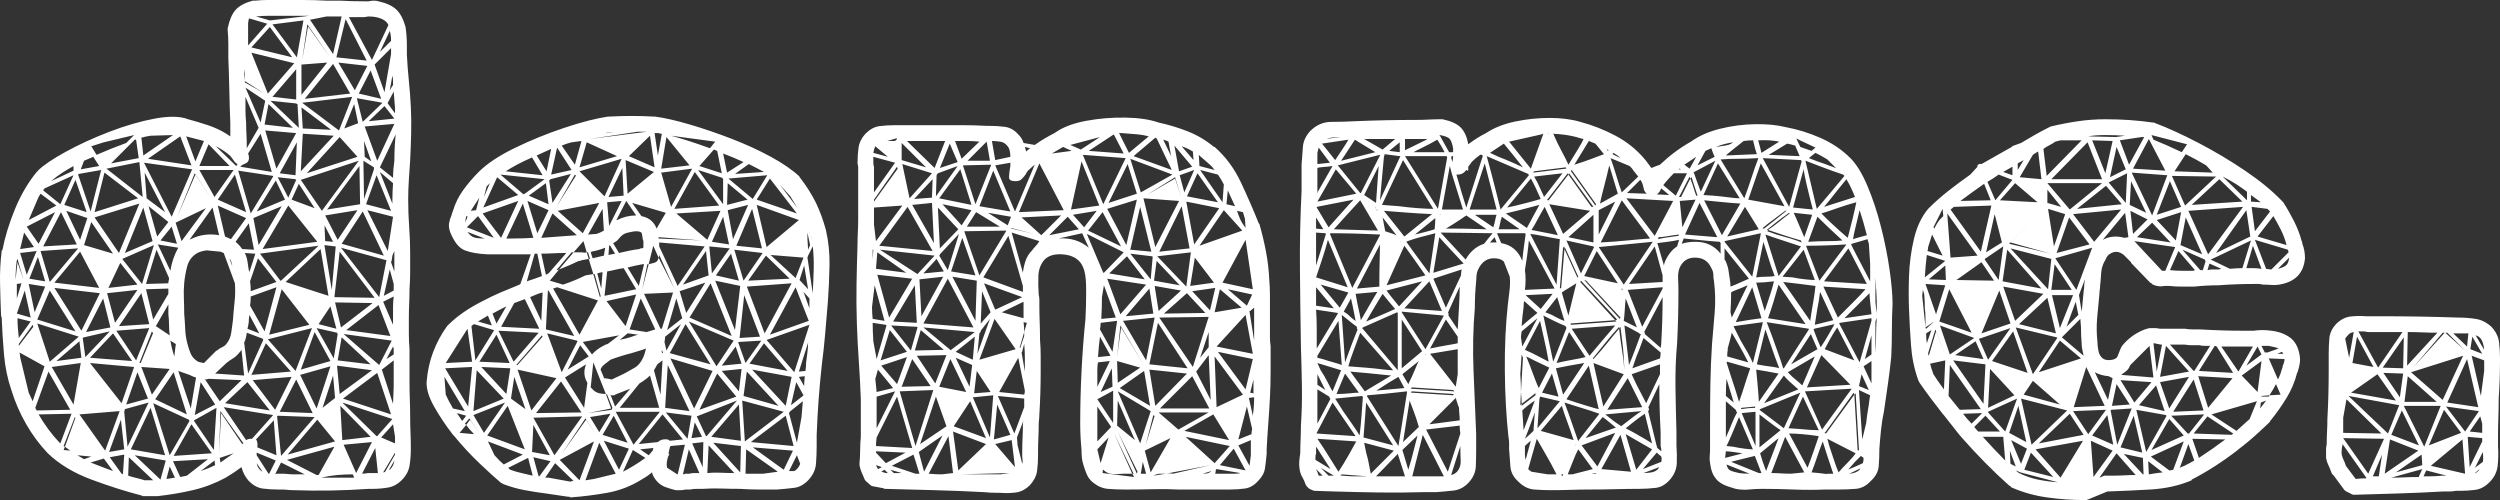 <svg xmlns="http://www.w3.org/2000/svg" viewBox="0.026 12.48 227.674 45.54" data-asc="0.935"><rect x="0.026" y="12.48" width="227.674" height="45.54" fill="#333333" stroke="none"/><g fill="#ffffff"><g fill="#ffffff" transform="translate(0, 0)"><path d="M13.14 57.66Q13.14 57.66 13.02 57.66Q12.90 57.60 12.90 57.60Q10.80 57.06 8.37 56.16Q5.94 55.26 4.38 53.76Q3.24 52.56 2.40 51.09Q1.56 49.62 1.08 48.06Q0.54 46.50 0.39 44.76Q0.24 43.02 0.18 41.40Q0.12 41.28 0.12 41.16Q0.06 39.72 0.03 38.25Q0 36.78 0.18 35.34Q0.18 35.34 0.18 35.28Q0.24 35.28 0.24 35.28Q0.60 33.42 1.41 31.47Q2.22 29.52 3.42 28.08Q3.42 28.08 3.48 28.08Q3.48 28.02 3.48 28.02Q4.20 27.30 6 26.31Q7.80 25.32 9.99 24.48Q12.18 23.64 14.13 23.28Q16.08 22.92 17.16 23.34Q18.06 23.58 18.96 23.88Q19.86 24.18 20.64 24.66Q20.82 24.78 21.00 24.90Q21.00 24.24 21.00 23.70Q21.00 23.70 21.00 23.70L21.00 23.70Q20.94 22.20 20.91 20.70Q20.88 19.20 20.82 17.76Q20.82 17.10 20.82 16.47Q20.82 15.84 20.76 15.24Q20.76 15.24 20.76 15.12Q20.76 15.06 20.76 15.06Q21.00 13.92 21.48 13.38Q21.96 12.84 23.04 12.54Q23.04 12.54 23.16 12.54Q23.22 12.54 23.28 12.54Q23.82 12.48 24.36 12.48Q24.90 12.48 25.44 12.48Q26.52 12.48 27.60 12.48Q28.68 12.48 29.76 12.54Q30.06 12.54 30.39 12.54Q30.72 12.54 31.02 12.54Q32.04 12.60 33.24 12.60Q33.36 12.60 33.60 12.60Q33.84 12.54 34.08 12.54Q34.32 12.54 34.50 12.60Q35.58 12.84 36.12 13.35Q36.66 13.86 36.96 14.94Q37.02 15.36 37.05 15.78Q37.08 16.20 37.08 16.62Q37.08 16.86 37.08 17.07Q37.08 17.28 37.08 17.46Q37.14 18.66 37.26 19.83Q37.38 21 37.44 22.20Q37.50 23.40 37.47 24.63Q37.44 25.86 37.38 27.06Q37.32 27.96 37.26 28.86Q37.20 29.76 37.20 30.66Q37.20 31.92 37.29 33.15Q37.38 34.38 37.38 35.58Q37.38 36.42 37.38 37.20Q37.38 37.98 37.32 38.82Q37.32 39.48 37.29 40.14Q37.26 40.80 37.26 41.40Q37.26 42.12 37.26 42.84Q37.26 43.56 37.32 44.28Q37.32 45 37.32 45.78Q37.32 46.56 37.32 47.28Q37.32 48.12 37.35 48.90Q37.38 49.68 37.38 50.52Q37.38 51.18 37.41 51.87Q37.44 52.56 37.44 53.28Q37.44 53.34 37.44 53.40Q37.44 54.18 37.32 54.90Q37.20 55.62 36.60 56.22Q36.06 56.76 35.37 56.88Q34.68 57 33.96 57Q33.72 57 33.60 57Q31.92 57.12 30.18 57.15Q28.44 57.18 26.76 57.12Q26.76 57.12 26.76 57.12Q26.46 57.12 26.19 57.09Q25.92 57.06 25.68 57.06Q25.56 57.06 25.32 57.06Q24.60 57.06 23.94 56.97Q23.28 56.88 22.68 56.28Q22.20 55.74 22.02 55.02Q21.30 55.56 20.58 55.98Q19.14 56.76 17.58 57.12Q16.02 57.48 14.40 57.66Q14.40 57.66 14.40 57.66Q14.34 57.66 14.34 57.66L13.14 57.66M23.34 13.98Q23.34 13.98 23.34 13.98L24.60 14.34L28.20 13.92Q27.48 13.92 26.82 13.92Q26.16 13.92 25.50 13.92L25.50 13.92Q24.96 13.92 24.42 13.92Q23.88 13.92 23.34 13.98M30.36 17.40L31.14 13.98Q31.08 13.98 30.96 13.98Q30.66 13.98 30.36 13.98Q30.06 13.98 29.76 13.98L28.26 14.28L30.36 17.40M33.90 17.94L35.40 14.76Q35.16 14.22 34.26 14.04Q34.02 13.98 33.54 13.98Q33.30 14.04 33.18 14.04Q32.46 14.04 31.80 14.04L33.90 17.94M22.74 14.16Q22.74 14.16 22.68 14.22L22.62 14.58L22.62 16.62L24.36 14.64Q24.36 14.64 24.36 14.64L22.74 14.16M30.66 17.70L33.42 18L31.50 14.22L30.66 17.70M27.06 17.70L27.66 14.34L24.84 14.70L27.06 17.70M28.02 14.70L27.54 18L28.08 14.88L30.12 17.76L28.02 14.70M22.92 16.80L26.64 17.70L24.60 14.94L22.92 16.80M34.62 17.22L35.64 16.20Q35.64 15.66 35.52 15.30L34.62 17.22M34.14 18.36L35.04 20.88L35.64 17.40Q35.64 17.22 35.64 16.86L34.14 18.36M26.82 18.24L22.92 17.28L24.42 21L26.82 18.24M27.48 18.36L27.48 21.12L29.82 18.18L27.48 18.36M33.48 18.48L30.84 18.18L32.34 20.70L33.48 18.48M31.92 21L30.36 18.30L27.78 21.48L31.92 21M27.00 21.54L27.00 18.78L24.84 21.30L27.00 21.54M24.00 20.94L22.32 19.86Q22.32 19.32 22.32 18.78L22.26 19.20L22.32 19.86Q22.32 19.92 22.32 19.98L24.00 20.94M34.74 21.48L33.78 18.90L32.70 21L34.74 21.48M35.82 20.22Q35.82 20.04 35.82 19.83Q35.82 19.62 35.76 19.38L35.52 20.70L35.82 20.22M23.76 23.64L24.18 21.66L22.38 20.46L23.76 23.64M35.88 20.82L35.34 21.84Q35.34 21.84 35.34 21.90L36 22.80Q36 22.56 36 22.32Q35.94 21.66 35.88 20.82M32.10 21.30L27.54 21.84L30.90 24.36L32.10 21.30M22.50 25.98L23.58 24.12L22.38 21.30Q22.38 21.90 22.38 22.47Q22.38 23.04 22.44 23.64Q22.44 24.18 22.47 24.72Q22.50 25.26 22.50 25.86Q22.50 25.92 22.50 25.98M34.86 21.84L32.52 21.42L33.06 23.58L34.86 21.84M27.12 21.96Q27.06 21.96 27.00 21.90L24.66 21.66L27.24 24.12L27.12 21.96M24.12 23.82L26.70 24.12L24.48 21.96L24.12 23.82M32.28 21.96L31.38 24.18L32.64 23.70L32.28 21.96M35.04 22.14L33.60 23.52L35.94 23.28L35.04 22.14M27.60 24.18L30.18 24.30L27.48 22.26L27.60 24.18M33.24 24L34.38 27.12L35.94 23.76L33.24 24M27.00 24.60L24.18 24.36L25.20 27.84L27.00 24.60M22.62 26.46Q22.74 26.76 22.68 27.03Q22.62 27.30 22.26 27.42Q22.08 27.48 21.90 27.66L24.78 28.14L23.76 24.66L22.62 26.46M27.42 28.08L30.42 24.84L27.60 24.66L27.42 28.08M35.82 28.68Q35.82 28.32 35.85 27.93Q35.88 27.54 35.94 27.12Q35.94 26.52 35.97 25.92Q36 25.32 36.06 24.72L34.62 27.72L35.82 28.68M13.74 24.84Q13.32 24.90 12.90 25.02L13.08 26.64L15.78 24.78L13.74 24.84M8.82 26.58Q10.20 25.98 11.52 25.50L12.24 24.78L9.48 25.44L8.34 25.80L8.82 26.58M16.98 24.90L17.82 27.18L18.60 25.32L16.98 24.90M16.44 24.90L13.50 26.94L17.46 27.54L16.44 24.90M32.58 26.76L30.96 24.96L27.96 28.26L32.58 26.76M12.66 26.88L12.42 25.20Q12.36 25.20 12.30 25.20L10.14 27.36L12.66 26.88M33.84 27.18L33.18 25.32L33.24 26.76L33.84 27.18M26.94 28.44L27.06 25.44L25.50 28.26L26.94 28.44M19.02 25.62L18.18 27.60L20.94 27.60L19.02 25.62M21.54 27.60Q21.54 27.60 21.66 27.42Q21.48 27.36 21.24 27.00Q21.00 26.64 20.88 26.58Q20.46 26.22 19.92 25.92Q19.80 25.86 19.68 25.80L21.54 27.60M9.06 27.60L8.52 26.76Q8.10 26.94 7.68 27.12L7.38 27.90L9.06 27.60M29.34 31.68L32.70 27.12L27.42 28.86L29.34 31.68M34.08 27.90Q34.08 27.84 34.08 27.72L33.12 27.12L33.18 30.60L34.08 27.90M13.02 30.42L12.72 27.24L9.72 27.84L13.02 30.42M13.14 27.30L15.66 32.22L17.52 27.90L13.14 27.30M32.76 27.60L29.82 31.56L32.82 31.08L32.76 27.60M6.72 28.02L6.72 27.60Q6.18 27.90 5.67 28.23Q5.16 28.56 4.68 28.98L6.72 28.02M8.28 31.74L9.24 27.96Q9.24 27.96 9.24 27.96L7.20 28.32Q7.20 28.32 7.20 28.32Q7.20 28.32 7.20 28.32Q7.20 28.32 7.20 28.32Q7.20 28.32 7.14 28.38L8.28 31.74M18.18 27.96L19.56 30.42L21.30 27.96L18.18 27.96M24.90 28.56Q24.90 28.56 24.90 28.50L21.72 28.02L22.86 31.92L24.90 28.56M35.82 29.16L34.62 28.14L35.76 31.02Q35.76 30.84 35.76 30.72L35.76 30.72Q35.76 30.00 35.82 29.16M8.64 31.80L12.60 30.54L9.54 28.20L8.64 31.80M13.20 28.20L13.38 30.54L15.06 31.80L13.20 28.20M17.76 28.26L16.14 32.28L17.82 28.38L19.32 30.66L17.76 28.26M19.86 30.66L22.44 31.80L21.42 28.38L19.86 30.66M5.52 31.08L6.72 28.44L4.08 29.64Q4.02 29.70 3.96 29.82L5.52 31.08M34.32 28.44L33.36 31.08L35.64 31.68L34.32 28.44M27.00 28.86Q26.94 28.86 26.94 28.80L25.32 28.62L26.28 30.48L27.00 28.86M5.88 31.14L7.92 31.80L6.90 28.86L5.88 31.14M25.14 28.92L23.40 31.74L25.98 30.66L25.14 28.92M26.58 30.66L28.68 31.44L27.24 29.22L26.58 30.66M2.64 32.52L5.16 31.20L3.72 30.12Q3.66 30.24 3.54 30.42L2.64 32.52M8.64 32.28L10.86 35.52L12.72 31.02L8.64 32.28M19.86 31.20L20.52 34.02Q20.82 34.14 21.06 34.26L22.44 32.34L19.86 31.20M28.92 34.50L26.28 31.20L23.94 35.16L28.92 34.50M23.10 32.34L23.58 34.80L25.68 31.26L23.10 32.34M13.56 31.26L14.34 34.02L15.36 32.70L13.56 31.26M19.98 33.90L19.38 31.38L17.28 34.32Q17.34 34.26 17.40 34.26Q18.60 33.66 19.98 33.90M13.92 34.44L13.08 31.38L11.40 35.52L13.92 34.44M16.02 32.76L16.56 34.44L18.78 31.44L16.02 32.76M32.58 31.62L29.64 32.10L30.78 34.32L32.58 31.62M33.48 31.62L35.34 35.34L35.82 32.22L33.48 31.62M6.06 31.68L7.32 34.32L7.98 32.34L6.06 31.68M34.98 35.76L33.06 31.74L31.14 34.68L34.98 35.76M7.02 34.74L5.58 31.80L3.96 34.92L7.02 34.74M3.54 34.68L5.04 31.80L2.46 33.12L3.54 34.68M10.32 35.58L8.34 32.70L7.68 34.80L10.32 35.58M23.16 35.22L22.68 32.82L21.48 34.50Q21.84 34.80 22.08 35.16L23.16 35.22M30.36 34.50L29.58 33L29.64 34.44L30.36 34.50M15.66 33.12L14.64 34.38L16.14 34.68L15.66 33.12M1.86 35.16L3.12 34.98L2.22 33.66L1.86 35.16M14.40 34.74L15.54 37.14Q15.72 36 16.26 35.04L14.40 34.74M12.96 38.34L14.04 34.80L11.16 36.06L12.96 38.34M30.60 34.92Q30.60 34.92 30.54 34.92L29.58 34.80Q29.58 34.86 29.58 34.86L30.24 38.88L30.60 34.92M23.70 35.58L25.56 38.04Q25.56 38.04 25.62 38.04L29.04 34.86L23.70 35.58M35.22 36.18L31.08 35.04L34.56 39.54L35.22 36.18M4.56 38.16L7.14 35.10L3.72 35.34L4.56 38.16M26.04 38.16L29.94 39.42L29.22 35.16L26.04 38.16M14.28 35.22L13.32 38.34L15.36 38.28Q15.36 38.22 15.36 38.16Q15.42 37.98 15.42 37.80L14.28 35.22M19.68 44.46Q19.68 44.46 19.74 44.40Q19.80 44.40 19.80 44.40Q19.98 44.22 20.25 44.10Q20.52 43.98 20.64 43.80Q21.00 43.38 21.09 42.75Q21.18 42.12 21.24 41.64Q21.30 40.80 21.39 39.96Q21.48 39.12 21.42 38.28L20.40 35.52Q20.28 35.46 20.10 35.40L18.84 35.28Q18.36 35.34 18.00 35.52Q17.28 35.94 17.07 36.75Q16.86 37.56 16.80 38.28Q16.74 38.94 16.77 39.63Q16.80 40.32 16.80 41.04Q16.86 41.70 16.89 42.42Q16.92 43.14 17.10 43.80Q17.22 44.28 17.40 44.70Q17.58 45.12 18.06 45.42Q18.24 45.48 18.60 45.54L19.68 44.46M1.86 35.52L2.46 37.50L3.36 35.34L1.86 35.52M35.94 35.34L35.76 35.76L35.70 36.18Q35.70 36.18 35.70 36.18Q35.70 36.18 35.64 36.36L35.94 37.20Q35.94 36.30 35.94 35.64Q35.94 35.52 35.94 35.34M4.98 38.22L9.06 38.70L7.32 35.40L4.98 38.22M30.96 35.40L30.48 39.54L34.14 39.60L30.96 35.40M23.28 35.58Q23.28 35.58 23.22 35.58L22.32 35.52Q22.50 35.88 22.56 36.27Q22.62 36.66 22.68 37.08Q22.74 37.14 22.74 37.26L23.28 35.58M2.70 37.86L4.14 38.10L3.48 35.88L2.70 37.86M23.52 36L22.80 38.10Q22.86 38.52 22.86 39L25.20 38.16L23.52 36M20.94 36.06L21.18 36.72Q21.12 36.30 21.00 36.12Q21.00 36.06 20.94 36.06M1.44 37.98L1.62 36.36L2.16 37.92L1.62 36.06L1.56 36.18Q1.44 37.02 1.44 37.98M9.90 38.70L12.54 38.40L10.98 36.42L9.90 38.70M34.98 39.42L35.88 38.94Q35.88 38.88 35.88 38.85Q35.88 38.82 35.88 38.82Q35.88 38.46 35.88 38.34L35.52 37.02L34.98 39.42M1.56 39.66L1.98 38.28L1.56 38.34L1.56 39.66M3.18 40.92L4.14 38.58L2.64 38.34L3.18 40.92M22.86 39.48Q22.86 39.90 22.80 40.32L24.12 42.66L25.20 38.64L22.86 39.48M7.44 42.60L9.12 39.18L4.98 38.70L7.44 42.60M15.36 38.76L13.32 38.82L13.98 41.58L15.36 39.24Q15.36 39 15.36 38.76M28.20 42.06L25.68 38.82L24.54 42.96L28.20 42.06M12.54 38.88L9.78 39.18L10.50 41.88L12.54 38.88M6.90 42.66L4.56 38.94L3.42 41.58L6.90 42.66M2.82 41.40L2.28 38.94L1.56 41.04L2.82 41.40M13.62 42L12.90 39.18L10.86 42.18L13.62 42M34.92 39.96L35.82 42.06Q35.82 41.76 35.82 41.40Q35.82 40.92 35.82 40.44Q35.82 39.96 35.88 39.48L34.92 39.96M10.08 42.30L9.42 39.66L7.86 42.72L10.08 42.30M30.54 40.02L31.08 42.30L33.96 40.08L30.54 40.02M15.36 40.20L14.22 42.18L15.48 43.02Q15.42 42.54 15.42 42.06Q15.42 41.58 15.36 41.10Q15.36 40.56 15.36 40.20M35.58 43.08L34.50 40.26L31.56 42.54L35.58 43.08M30.66 42.42L30.12 40.38L29.04 42L30.66 42.42M22.74 41.16Q22.68 41.46 22.68 41.82Q22.62 42.24 22.56 42.42L23.64 42.84L22.74 41.16M1.74 43.26L2.82 41.76L1.62 41.46Q1.62 41.88 1.65 42.33Q1.68 42.78 1.74 43.26M4.56 45.42L7.20 43.14L3.42 41.94L4.56 45.42M3.06 42.24L4.20 45.48L3.00 42.06L1.74 43.80Q1.74 43.86 1.74 43.98L3.06 42.24M26.94 46.26L28.44 42.36L24.42 43.38Q24.42 43.38 24.42 43.38L26.94 46.26M30.78 42.90Q30.72 42.84 30.72 42.78L28.86 42.36L30.42 45.12L30.78 42.90M12.42 45.30L13.62 42.36L10.62 42.60L12.42 45.30M13.86 42.66L12.72 45.54Q12.72 45.54 12.84 45.54L13.98 42.78L15.72 45.72L13.86 42.66M7.80 45L10.02 42.66L7.68 43.20Q7.62 43.20 7.62 43.20Q7.62 43.26 7.56 43.26L7.80 45M27.42 46.14L30.12 45.36L28.68 42.72L27.42 46.14M22.50 42.78Q22.44 43.32 22.26 43.68L22.62 46.50L24.00 43.44Q24.00 43.44 23.94 43.32L22.50 42.78M8.22 45.06L12.06 45.36L10.32 42.84L8.22 45.06M35.70 43.50L31.32 42.90L34.56 45.72L35.70 43.50M30.78 45.30L33.78 45.66L31.14 43.20L30.78 45.30M16.02 43.80L15.54 43.50Q15.60 43.80 15.66 44.10Q15.78 44.58 15.90 44.94L16.02 43.92Q16.08 43.98 16.02 43.80M5.16 45.36L7.44 45.06L7.26 43.56L5.16 45.36M22.92 46.62L26.52 46.32L24.24 43.74L22.92 46.62M35.82 44.04L35.22 45.18L35.88 44.76Q35.88 44.58 35.88 44.28Q35.88 44.16 35.82 44.04M22.02 44.34Q21.90 44.52 21.78 44.64Q21.54 44.94 21.24 45.12Q20.94 45.30 20.64 45.54L19.62 46.50L22.26 46.68L22.02 44.34M1.86 45L2.64 48.24Q2.82 48.66 3.00 49.02L4.08 45.84L1.80 44.58Q1.86 44.76 1.86 45M34.80 46.14L35.82 49.26L35.88 47.70Q35.88 47.46 35.88 47.28Q35.88 46.80 35.88 46.32Q35.88 45.84 35.88 45.30L34.80 46.14M6.72 49.32L7.38 45.54L4.74 45.90L6.72 49.32M12.24 45.90L8.22 45.54L11.10 49.20L12.24 45.90M33.90 46.20L30.72 45.78L30.96 48.36L33.90 46.20M27.36 46.62L28.86 49.68L30.12 45.84L27.36 46.62M13.86 48.42L15.48 46.08L12.90 45.90L13.86 48.42M16.26 46.26L17.40 49.68L17.88 46.86Q17.64 46.80 17.40 46.68Q17.34 46.62 17.28 46.62L16.26 46.26M3.24 49.62Q3.30 49.74 3.36 49.86L6.42 49.80L4.44 46.32L3.24 49.62M13.50 48.78L12.54 46.38L11.52 49.32L13.50 48.78M17.04 50.22L15.84 46.38L14.16 48.84L17.04 50.22M35.64 50.22L34.38 46.44L31.26 48.78L35.64 50.22M30.54 48.72L30.36 46.68L29.40 49.62L30.54 48.72M25.08 49.80L26.58 46.80L23.04 47.10L25.08 49.80M19.08 46.98Q19.08 46.98 19.02 46.98Q18.84 47.04 18.78 47.04Q18.72 47.04 18.66 46.98L20.04 49.02L22.02 47.10L19.08 46.98M28.50 50.10L27.00 47.04L25.50 49.98L28.50 50.10M24.60 49.86L22.56 47.28L20.52 49.20L24.60 49.86M18.30 47.28L17.76 50.28L19.62 49.32L18.30 47.28M34.32 52.20Q34.32 52.20 34.38 52.20L35.76 50.64L31.20 49.14L34.32 52.20M13.56 49.14L11.40 49.74Q11.40 49.74 11.40 49.74Q11.40 49.74 11.34 49.98L11.64 53.16L13.56 49.14M15.48 53.94L17.28 50.82Q17.28 50.82 17.22 50.70L13.98 49.20L15.48 53.94M31.02 49.44L31.20 52.56L33.78 52.26L31.02 49.44M24.90 50.28L20.40 49.56L22.44 52.56Q22.62 52.44 22.86 52.44Q22.92 52.44 22.98 52.44L24.90 50.28M15.06 53.94L13.74 49.62L11.94 53.40L15.06 53.94M17.70 50.76Q17.70 50.76 17.70 50.76Q17.70 50.76 17.70 50.82L19.50 53.46L19.74 49.62L17.70 50.76M10.92 49.92L7.26 50.22L9.60 53.52L10.92 49.92M20.10 49.92L19.98 53.82L20.16 50.10L22.08 52.92Q22.14 52.86 22.20 52.86L20.10 49.92M3.54 50.22Q4.38 51.66 5.40 52.74Q5.46 52.80 5.52 52.86L6.54 50.16L3.54 50.22M25.26 50.40L25.62 54L28.68 50.46L25.32 50.34Q25.32 50.34 25.26 50.40M6.42 53.52Q6.18 53.34 5.94 53.16L6.90 50.52L9.36 53.76L6.84 50.46L5.82 53.10Q5.88 53.16 5.94 53.16L5.82 53.46L6.42 53.52M26.22 53.88L30.54 52.68L28.92 50.70L26.22 53.88M11.04 50.70L9.96 53.64L11.34 53.40L11.04 50.70M25.20 53.94L24.96 50.76L23.34 52.50Q23.52 52.68 23.46 53.22L25.20 53.94M35.82 51.12L34.74 52.32L36 52.86Q36 52.56 36 52.26L35.82 51.12M17.46 51.12L15.84 54L19.32 53.76L17.46 51.12M32.46 55.56L33.90 52.74L31.32 52.98L32.46 55.56M30.48 53.16L26.16 54.36L28.86 55.74Q28.92 55.74 29.04 55.74L30.48 53.16M36 53.88Q36 53.82 36 53.70L36 53.28Q36 53.34 36 53.58Q36 53.58 36 53.61Q36 53.64 36 53.70L34.92 55.50Q35.04 55.50 35.10 55.44L36 53.88M34.20 53.28L33 55.62Q33.24 55.62 33.54 55.56Q33.66 55.56 33.96 55.56Q34.26 55.56 34.44 55.56L34.20 53.28M24.48 55.62Q24.54 55.62 24.54 55.62Q24.54 55.62 24.54 55.62L25.14 54.42L23.40 53.70Q23.40 53.76 23.40 53.88Q23.40 53.94 23.40 53.94Q23.40 53.94 23.40 53.94L24.48 55.62M21.30 53.76L20.04 54.18L20.10 54.60Q20.70 54.18 21.30 53.76M11.34 53.88L10.02 54.12L11.10 55.62Q11.16 55.62 11.22 55.68L11.34 53.88M14.64 56.16Q14.52 56.16 14.64 56.16L15.12 54.42L12.30 53.94L14.64 56.16M8.34 54.06L7.08 53.94Q7.38 54.12 7.68 54.30L8.34 54.06M13.98 56.22L11.76 54.12L11.70 55.80Q12.06 55.92 12.45 56.01Q12.84 56.10 13.20 56.22L13.98 56.22M10.32 55.38L9.48 54.24L8.28 54.60Q9.18 54.96 10.32 55.38M18.96 54.30L15.78 54.48L16.44 55.92Q16.74 55.86 17.04 55.80L18.96 54.30M19.62 54.84L19.56 54.42L18.30 55.38Q19.02 55.14 19.62 54.84M35.94 54.42L35.46 55.26Q35.58 55.26 35.58 55.20Q35.88 54.90 35.94 54.42M27.78 55.68L25.62 54.60L25.08 55.68Q25.14 55.62 25.32 55.62Q25.56 55.62 25.68 55.62Q25.98 55.62 26.25 55.65Q26.52 55.68 26.82 55.68Q27.30 55.68 27.78 55.68M23.94 55.44L23.40 54.66Q23.46 55.02 23.70 55.26Q23.82 55.38 23.94 55.44M15.96 55.98L15.48 54.96L15.18 56.10Q15.60 56.04 15.96 55.98M32.28 55.98L32.16 55.68Q31.44 55.68 30.75 55.74Q30.06 55.80 29.28 55.98L32.28 55.98ZM43.98 39.90Q44.76 39.48 45.60 39.12Q46.44 38.76 47.34 38.40Q47.40 38.34 47.46 38.28Q47.40 38.22 47.46 38.22L48.36 35.64Q47.46 35.64 46.74 35.64Q46.20 35.64 45.60 35.64Q45.00 35.64 44.40 35.64Q43.14 35.58 42.36 35.28Q41.58 34.98 41.04 33.66Q40.86 33.18 40.92 32.82Q40.98 32.46 41.16 32.04Q41.22 31.80 41.28 31.68Q41.58 30.66 42.21 29.79Q42.84 28.92 43.62 28.14Q44.76 27.00 46.92 25.95Q49.08 24.90 51.42 24.12Q53.76 23.34 55.38 23.10Q55.32 23.10 55.38 23.10Q55.44 23.10 55.44 23.10Q56.52 23.04 57.57 23.04Q58.62 23.04 59.64 23.10Q59.64 23.10 59.70 23.10Q59.70 23.10 59.70 23.10Q61.02 23.28 62.85 23.82Q64.68 24.36 66.63 25.11Q68.58 25.86 70.23 26.76Q71.88 27.66 72.84 28.56Q72.84 28.56 72.84 28.62Q72.90 28.68 72.90 28.68Q73.74 29.76 74.34 30.96Q74.88 32.10 75.24 33.42Q75.60 34.98 75.57 36.66Q75.54 38.34 75.42 39.96L75.42 39.96Q75.42 39.96 75.42 39.96Q75.30 41.40 75.18 42.81Q75.06 44.22 74.88 45.60Q74.70 47.22 74.58 48.84Q74.46 50.46 74.40 52.08Q74.40 52.08 74.40 52.08Q74.40 52.08 74.40 52.08Q74.40 52.08 74.40 52.08Q74.40 52.08 74.40 52.08Q74.40 52.32 74.40 52.56Q74.40 52.80 74.40 53.10Q74.40 53.88 74.34 54.69Q74.28 55.50 73.68 56.16Q73.08 56.82 72.33 56.91Q71.58 57 70.80 57.06Q70.80 57.06 70.80 57.06Q70.80 57.06 70.80 57.06Q69.96 57.06 69.12 57.06Q68.28 57.06 67.44 57Q66.54 57 65.70 56.97Q64.86 56.94 64.02 57Q63.72 57 63.45 57Q63.18 57 62.88 57.06Q62.76 57.06 62.46 57.06Q62.22 57.12 62.01 57.12Q61.80 57.12 61.56 57.12Q61.08 57 60.66 56.85Q60.24 56.70 59.94 56.40Q59.52 55.98 59.40 55.50Q58.98 55.86 58.44 56.16Q57.00 57.06 55.32 57.36Q53.64 57.66 51.96 57.78Q51.96 57.78 51.90 57.72Q51.78 57.72 51.78 57.72L49.74 57.42Q48.78 57.30 47.82 57.12Q46.86 56.94 45.90 56.58Q45.90 56.58 45.78 56.52Q45.72 56.46 45.66 56.46Q44.94 55.86 43.71 54.69Q42.48 53.52 41.40 52.20Q41.34 52.14 41.28 52.08Q40.26 50.76 39.54 49.47Q38.82 48.18 38.88 47.22Q39.00 45.78 39.48 44.52Q39.96 43.26 40.74 42.18Q40.74 42.18 40.80 42.12Q40.86 42.06 40.86 42.06Q41.46 41.46 42.24 40.92Q43.02 40.38 43.98 39.90M53.70 25.14L58.92 24.48Q58.50 24.48 58.08 24.48L53.70 25.14M55.14 24.60L55.86 24.54Q55.68 24.54 55.56 24.54Q55.38 24.54 55.14 24.60M59.64 24.60L59.94 26.64L60.30 24.66Q60.12 24.66 60.00 24.60L59.64 24.60M59.64 27.72L59.22 24.84L57.30 26.70L59.64 27.72M61.14 24.84Q62.70 25.26 64.68 25.98L65.16 25.38L61.14 24.84M60.72 24.96L60.24 27.84L62.82 27.54L60.72 24.96M51.18 25.74L52.38 27.48L52.98 25.32L52.08 25.44Q51.60 25.56 51.18 25.74M53.46 25.44L52.80 27.72L56.22 26.70L53.46 25.44M52.08 27.96L50.76 25.92L50.22 28.38L52.08 27.96M48.90 26.64L49.80 28.08L50.22 26.04Q49.56 26.34 48.90 26.64M65.76 28.26L65.34 26.22Q65.16 26.16 65.04 26.10L63.72 27.60L65.76 28.26M65.88 26.46L66.24 28.20L67.74 27.24Q66.84 26.82 65.88 26.46M49.44 28.44L48.48 26.82Q47.10 27.42 46.08 28.08L49.44 28.44M52.80 28.08L55.08 30.36L56.64 26.94L52.80 28.08M57.18 30.12L59.58 28.14L57.00 27.06L57.18 30.12M66.96 28.32L69.60 28.14Q68.94 27.78 68.22 27.42L66.96 28.32M55.44 30.42L56.82 30.30L56.70 27.78L55.44 30.42M60.24 28.20L61.14 31.32L63.06 27.84L60.24 28.20M65.88 28.80Q65.82 28.74 65.82 28.68L63.60 27.96L65.88 31.08L65.88 28.80M61.44 31.50L65.52 31.20L63.30 28.14L61.44 31.50M50.34 30.96L52.02 28.32L50.16 28.80Q50.16 28.80 50.16 28.80Q50.10 28.86 50.04 28.92L50.34 30.96M47.70 30.18Q47.76 30.12 47.82 30.12L49.62 28.80L45.60 28.38Q45.66 28.38 45.60 28.38L47.70 30.18M52.38 28.38L50.70 31.32L52.50 28.44L54.84 30.60L52.38 28.38M68.58 30.60L69.90 28.44L66.36 28.74L68.58 30.60M44.04 31.38L47.22 30.24L45.30 28.62L44.04 31.38M70.14 28.74L68.94 30.66L72.60 31.92L70.14 28.74M68.10 30.66L66.30 29.16L66.24 31.14L68.10 30.66M44.10 30.42L44.64 29.16Q44.64 29.16 44.64 29.16Q44.46 29.34 44.34 29.46L44.10 30.42M48.18 30.30L49.98 31.08L49.74 29.16L48.18 30.30M72 30.36L71.04 29.28L72.66 31.44L72 30.36M42.90 31.68L43.38 31.62L43.68 30.48L42.90 31.68M45.66 34.14L47.22 30.78L43.98 31.92L45.66 34.14M49.98 31.62L48.06 30.78L48.96 33.72L49.98 31.62M57.96 32.10L57.06 30.78L56.16 32.52Q56.22 32.52 56.22 32.52Q57.06 32.10 57.96 32.10M56.64 30.78L55.32 30.90L55.50 33.06L56.64 30.78M58.44 32.16Q59.04 32.28 59.40 32.64Q59.70 32.94 59.82 33.30L60.66 31.86L57.60 30.96L58.44 32.16M53.10 33.72L54.60 30.96L50.82 31.68L53.10 33.72M48.60 34.14L47.64 31.02L46.14 34.20Q46.44 34.20 46.74 34.20Q47.64 34.20 48.60 34.14M66.30 31.62L66.78 34.26L68.16 31.14L66.30 31.62M68.94 31.14L69.84 34.98L72.78 32.52L68.94 31.14M55.02 33.48L54.90 31.50L53.58 33.84L54.36 33.78Q54.72 33.66 55.02 33.48M69.42 35.10L68.52 31.50L67.08 34.86L69.42 35.10M61.62 31.92L64.44 34.32L65.64 31.68L61.62 31.92M52.56 33.90L50.34 31.92L49.32 34.14L52.56 33.90M42.36 32.88Q42.36 32.76 42.54 32.40Q42.60 32.22 42.60 32.16Q42.60 32.10 42.60 32.16Q42.54 32.22 42.48 32.16L42.36 32.88M45.00 34.14L43.56 32.16L42.54 33.18L45.00 34.14M66.42 34.74L65.88 32.22L64.86 34.50L66.42 34.74M73.74 33.54L73.98 34.38Q73.92 34.08 73.80 33.78Q73.80 33.66 73.74 33.54M55.86 34.62L56.40 35.52Q56.88 35.40 57.33 35.31Q57.78 35.22 58.26 35.16Q58.32 35.10 58.38 35.10Q58.56 35.10 58.62 35.04Q58.62 34.68 58.62 34.44Q58.56 34.32 58.53 34.05Q58.50 33.78 58.44 33.66Q58.20 33.48 57.66 33.57Q57.12 33.66 56.88 33.78Q56.64 33.90 56.40 34.20Q56.16 34.50 55.86 34.62M44.16 34.20L42.60 33.60Q42.90 34.02 43.23 34.11Q43.56 34.20 44.10 34.20Q44.10 34.20 44.16 34.20M73.80 34.80L73.56 33.66L73.56 34.26L73.62 35.22L73.80 34.80M60.00 34.08Q60.00 34.20 60.00 34.20Q60.00 34.20 60.00 34.20L63.96 34.38L60.00 34.08Q60.00 34.02 60.00 33.99Q60.00 33.96 60.00 34.08M50.70 37.08Q50.82 37.08 50.94 37.02L50.10 38.04L51.30 38.40Q51.84 38.22 52.35 38.01Q52.86 37.80 53.34 37.56Q53.64 37.50 54.06 37.44L54.66 39.54Q54.72 39.54 54.72 39.42L54.18 37.44Q54.12 37.44 54.06 37.44L53.64 36.06Q53.64 36.06 53.67 36.06Q53.70 36.06 53.76 36.06L53.58 35.46Q53.52 35.46 53.46 35.46L53.16 34.44L52.26 35.46Q52.14 35.46 52.08 35.46L50.70 37.08M64.20 34.92L60.06 34.56Q60.06 34.74 60.06 34.92L61.74 38.52L64.20 34.92M55.50 34.86L55.44 35.70Q55.74 35.64 56.04 35.58L55.56 34.80Q55.50 34.86 55.50 34.86M58.50 38.88L59.10 36.54Q59.40 36.48 59.67 36.39Q59.94 36.30 60.00 35.94L61.44 38.76L60.06 35.70Q60.06 35.88 60.00 35.94L59.52 34.86L59.10 36.54Q59.04 36.54 58.98 36.54L58.50 38.88M74.04 34.86Q74.04 34.92 74.04 34.92L73.62 35.76Q73.62 35.76 73.56 35.94L74.04 39.18Q74.10 38.10 74.13 37.02Q74.16 35.94 74.04 34.86M66.48 35.10L64.62 34.92L64.86 37.38L66.48 35.10M55.02 35.76L55.14 35.04Q54.54 35.28 53.88 35.40Q53.88 35.46 53.82 35.46L54.00 36Q54.24 35.94 54.51 35.88Q54.78 35.82 55.02 35.76M69.48 35.52Q69.48 35.52 69.48 35.52L66.90 35.22L67.74 38.04L69.48 35.52M64.32 35.34L62.22 38.40L64.56 37.56L64.32 35.34M50.94 37.02L52.26 35.46Q52.38 35.46 52.56 35.46Q52.68 35.46 52.98 35.46Q53.28 35.52 53.46 35.46L53.64 36.06Q53.28 36.12 52.98 36.18Q52.98 36.18 52.86 36.24Q52.80 36.24 52.74 36.24Q52.02 36.60 50.94 37.02M49.74 37.50Q49.86 37.44 49.98 37.38L51.60 35.52Q51.54 35.52 51.42 35.52Q50.88 35.52 50.34 35.55Q49.80 35.58 49.32 35.58L49.74 37.50M65.22 37.56L67.32 38.04L66.60 35.58L65.22 37.56M48.00 38.10Q48.36 37.98 48.72 37.86Q49.08 37.74 49.38 37.62L48.96 35.58Q48.84 35.58 48.72 35.58L48.00 38.10M73.20 35.94L70.20 35.70L72.48 37.80L73.20 35.94M69.78 35.76L68.16 38.04L71.94 37.86L69.78 35.76M58.20 38.52L58.68 36.54Q58.62 36.54 58.56 36.54Q57.90 36.66 57.18 36.84L58.20 38.52M73.26 36.66L72.84 37.98L73.62 38.82L73.26 36.66M55.08 39.42L57.96 38.82L56.82 36.90Q56.40 36.96 56.04 37.05Q55.68 37.14 55.32 37.20L55.08 39.42M54.78 38.76L54.90 37.26Q54.60 37.32 54.42 37.38L54.78 38.76M65.16 38.04L66.96 42.54L67.44 38.52L65.16 38.04M61.92 39L62.52 40.98L64.26 38.22L61.92 39M66.66 43.08L64.74 38.28L62.82 41.40L66.66 43.08M68.04 38.58L69.66 42.84L72.12 38.28L68.04 38.58M73.68 41.70L72.48 38.64L70.14 42.96L73.68 41.70M50.76 38.64Q50.58 38.70 50.40 38.76L52.80 42.96L54.48 39.84L50.76 38.64M49.98 38.94Q49.98 38.94 49.92 38.94L49.74 42.48L52.32 43.08L49.98 38.94M73.20 39.06L73.74 40.56L73.74 39.66L73.20 39.06M48.30 39.54L49.32 41.70L49.44 39.12Q49.14 39.18 48.87 39.30Q48.60 39.42 48.30 39.54M58.68 39.24L60.18 42.42Q60.24 42.42 60.30 42.42L61.32 39.12L58.68 39.24M55.26 39.90L57.00 42.18L57.96 39.30L55.26 39.90M67.80 39.36L67.38 43.26L69.24 43.14L67.80 39.36M58.92 42.72Q59.34 42.60 59.70 42.48L58.38 39.66L57.36 42.48L58.92 42.72M62.16 41.46L61.62 39.66L60.78 42.54L62.16 41.46M49.14 42.42L47.82 39.72Q47.34 39.90 46.86 40.08L45.66 42.24L49.14 42.42M44.88 41.04L45.24 41.94L46.14 40.38Q45.42 40.74 44.88 41.04M44.82 42.12L44.46 41.22Q43.98 41.52 43.56 41.76L44.82 42.12M65.28 45.84L66.84 43.50L62.76 41.76L65.28 45.84M60.72 44.40L62.04 42L60.60 43.14Q60.60 43.32 60.54 43.62L60.72 44.40M62.46 42L61.02 44.64L64.74 45.66L62.46 42M45.00 42.60Q45.00 42.60 45.00 42.54L43.20 42Q43.08 42.06 42.96 42.18L43.32 45.30L45.00 42.60M73.74 42.06L69.84 43.44L72.36 46.38L73.74 42.06M40.62 45.54L43.02 45.42L42.60 42.42L40.62 45.54M46.80 45.42L49.08 42.78L45.42 42.60L46.80 45.42M58.14 42.96L57.24 42.84Q57.24 42.84 57.18 42.84L56.46 43.44Q56.64 43.38 56.82 43.35Q57.00 43.32 57.18 43.26Q57.42 43.20 57.66 43.11Q57.90 43.02 58.14 42.96M49.86 42.84L51.18 46.38L52.62 43.56Q52.62 43.56 52.56 43.50L49.86 42.84M43.68 45.42L46.44 45.54L45.24 42.96L43.68 45.42M47.04 45.72Q47.04 45.72 47.16 45.72L49.44 43.14L50.94 46.62L49.38 43.02L47.04 45.72M56.40 43.02L53.10 43.62L53.94 44.76Q54.36 44.28 54.96 43.98Q55.14 43.86 55.38 43.80L56.40 43.02M69.36 43.50L67.32 43.62Q67.26 43.62 67.26 43.68L67.92 45.54L69.36 43.50M73.62 43.68L72.78 46.32L73.38 46.26Q73.44 45.84 73.44 45.48Q73.44 45.48 73.44 45.48Q73.44 45.48 73.44 45.48Q73.44 45.48 73.44 45.48Q73.50 45 73.56 44.55Q73.62 44.10 73.62 43.68M69.60 43.74L68.28 45.60L71.76 46.26L69.60 43.74M52.86 43.92L51.72 46.14L53.64 44.94L52.86 43.92M67.02 44.04L65.76 45.78L67.56 45.60L67.02 44.04M58.86 44.22Q58.56 44.34 58.23 44.43Q57.90 44.52 57.54 44.64Q57.06 44.76 56.58 44.91Q56.10 45.06 55.62 45.24Q55.38 45.42 55.08 45.66Q54.78 45.90 54.72 46.14L55.02 46.86Q55.02 46.86 55.02 46.92Q55.08 46.92 55.29 46.95Q55.50 46.98 55.74 47.04L56.88 46.50Q57.42 46.20 57.84 45.96Q58.26 45.72 58.56 45.12Q58.74 44.76 58.86 44.22M60.42 44.64L60.30 44.34Q60.30 44.34 60.30 44.40Q60.24 44.64 60.42 44.64M64.92 46.26L61.08 45.12L63.24 49.68L64.92 46.26M60.36 45.30L59.88 45.66Q59.88 45.72 59.82 45.78Q59.70 46.02 59.58 46.20L60.18 48.42L60.36 45.30M54.06 45.48L53.82 47.76Q53.94 47.88 54.12 48.06Q54.36 48.24 54.63 48.30Q54.90 48.36 55.20 48.36L55.68 49.68L53.58 50.10L55.74 49.80Q55.74 49.74 55.74 49.74Q55.74 49.74 55.80 49.62L55.32 48.42Q55.32 48.42 55.20 48.36L54.06 45.48M53.52 47.34Q53.04 46.56 53.40 45.66L51.48 46.86L53.22 49.62L53.52 47.34M62.82 49.92L60.84 45.72L60.60 49.62L62.82 49.92M42.66 49.50L43.02 45.90L40.56 46.02L42.66 49.50M43.86 45.90L46.14 48.36L46.50 46.02L43.86 45.90M67.56 46.08L65.76 46.26L67.32 48.12L67.56 46.08M48.42 49.86L50.70 46.92L47.16 46.14L48.42 49.86M72.12 46.80L68.52 46.14L71.58 49.44L72.12 46.80M45.90 48.78L43.44 46.20L43.14 49.92L45.90 48.78M70.92 49.44L68.04 46.32L67.74 48.54L70.92 49.44M67.08 48.60L65.34 46.50L63.72 49.80L67.08 48.60M60.06 49.62L59.22 46.68Q58.86 47.04 58.26 47.40L56.46 49.62L60.06 49.62M72.78 46.80L73.26 47.64Q73.26 47.22 73.32 46.74L72.78 46.80M46.56 48.78L47.88 49.74L46.86 46.80L46.56 48.78M42.36 49.92L40.50 46.80L40.62 48.42Q40.86 48.96 41.28 49.68L42.36 49.92M51.12 47.22L48.84 50.10L52.98 50.04L51.12 47.22M73.14 48.54Q73.14 48.54 73.14 48.54Q73.14 48.54 73.20 48.48L72.54 47.28L72.06 49.38L73.14 48.54M55.62 48.42L56.04 49.50L57.42 47.88L56.04 48.42Q56.04 48.48 55.92 48.48Q55.74 48.48 55.74 48.48Q55.68 48.48 55.62 48.42M71.40 49.98L67.62 48.96L67.86 52.68L71.40 49.98M63.48 50.40L64.32 52.20Q64.32 52.20 64.38 52.20L67.14 48.96L63.48 50.40M73.02 50.46Q73.08 49.74 73.14 49.02L71.94 49.98Q71.94 49.98 71.94 50.04Q71.88 50.04 71.88 50.10L72.60 52.80L73.02 50.46M44.10 51.90L46.02 49.14L43.14 50.28L44.10 51.90M64.80 52.26L67.50 52.62L67.32 49.32L64.80 52.26M47.82 53.40L46.26 49.44L44.40 52.14L47.82 53.40M56.10 49.98L57.72 52.98L60.12 49.98L56.10 49.98M63.00 50.34Q63.00 50.34 63.00 50.34L60.66 50.04L62.64 52.44L63.00 50.34M42.12 50.82L42.48 50.34L41.64 50.10Q41.88 50.46 42.12 50.82M55.62 50.16L53.76 50.46L54.60 51.84L55.62 50.16M59.94 52.74Q60.12 52.56 60.42 52.50Q60.90 52.44 61.02 52.62L62.22 52.50L60.36 50.22L58.20 52.92L59.94 52.74M68.40 52.74L72.30 53.10L71.58 50.34L68.40 52.74M55.92 50.34L54.90 52.08L57.18 52.80L55.92 50.34M48.60 50.52L50.52 53.94L53.04 50.40L48.60 50.52M43.20 52.02Q42.78 51.60 42.48 51.18L42.84 50.70L43.80 52.14L42.78 50.58L42.36 51.06Q42.42 51.12 42.48 51.18L41.88 51.90L43.20 52.02M54.36 52.14L53.34 50.58L51.18 53.82L53.40 50.70L54.36 52.14M63.30 50.94L63.00 52.38L63.96 52.26L63.30 50.94M50.10 53.94L48.60 51.18L48.48 53.64L50.10 53.94M57.30 53.34L55.02 52.62L56.40 55.26L57.30 53.34M47.64 53.88L44.46 52.68L45.06 53.94Q45.48 54.42 45.90 54.78L47.64 53.88M52.80 56.22L54.12 52.68L51.00 54.36L52.80 56.22M64.08 52.74L63.06 52.86L64.02 55.02L64.08 52.74M67.44 55.50L67.50 53.10L64.98 52.80L67.44 55.50M54.60 52.80L53.34 56.22Q53.76 56.16 54.12 56.10L56.10 55.62L54.60 52.80M60.78 55.08L61.62 55.62Q61.68 55.68 61.74 55.68L62.40 52.98L61.08 53.10Q61.02 53.22 60.96 53.52Q60.90 53.76 60.90 53.82Q61.08 53.70 60.84 54.12Q60.84 54.12 60.84 54.18Q60.78 54.36 60.75 54.60Q60.72 54.84 60.78 55.08M66.90 55.56L64.56 53.04L64.44 55.56Q65.04 55.50 65.64 55.53Q66.24 55.56 66.90 55.56M68.58 53.22L71.40 55.26L72.24 53.52L68.58 53.22M59.10 53.94Q59.28 53.76 59.40 53.58Q59.46 53.58 59.46 53.52Q59.52 53.40 59.52 53.28Q59.58 53.28 59.52 53.28L58.32 53.40L59.10 53.94M70.86 55.44L67.98 53.40L67.92 55.62Q68.34 55.62 68.73 55.62Q69.12 55.62 69.54 55.62L70.86 55.44M63.72 55.56L62.76 53.40L62.22 55.68Q62.28 55.68 62.46 55.62Q62.70 55.62 62.82 55.62Q63.00 55.56 63.24 55.56Q63.48 55.56 63.72 55.56M58.80 54.18L57.66 53.46Q57.66 53.46 57.66 53.46L56.76 55.44Q57.24 55.20 57.72 54.90Q58.32 54.54 58.80 54.18M72.90 54.72L72.60 53.94L71.88 55.38L72.36 55.38Q72.48 55.32 72.60 55.20Q72.78 55.02 72.90 54.72M50.16 54.48L48.60 54.12L49.08 55.86Q49.08 55.86 49.14 55.86L50.16 54.48M48.54 55.80L48.12 54.18L46.32 55.08Q46.38 55.20 46.50 55.26Q46.98 55.44 47.52 55.56Q48.06 55.68 48.54 55.80M49.98 55.98L51.96 56.34Q52.14 56.28 52.26 56.28L50.58 54.66L49.68 55.98Q49.74 55.98 49.98 55.98ZM79.50 56.76Q79.38 56.76 79.14 56.52Q78.84 56.28 78.78 56.16Q78.66 55.86 78.51 55.53Q78.36 55.20 78.30 54.84Q78.30 54.84 78.30 54.72Q78.30 54.66 78.30 54.66Q78.36 54.06 78.36 53.46Q78.36 52.86 78.42 52.26Q78.42 51.42 78.42 50.58Q78.42 49.74 78.42 48.84Q78.36 47.16 78.24 45.42Q78.12 43.68 78.06 41.94Q78 40.14 78.03 38.34Q78.06 36.54 78.12 34.74Q78.12 34.14 78.15 33.60Q78.18 33.06 78.18 32.52Q78.18 30.12 78.18 27.72Q78.18 27.60 78.12 27.36Q78.12 26.64 78.21 25.95Q78.30 25.26 78.84 24.66Q79.44 24.06 80.10 23.97Q80.76 23.88 81.54 23.88Q81.72 23.88 81.78 23.88Q82.08 23.88 82.35 23.88Q82.62 23.88 82.92 23.88Q83.58 23.88 84.21 23.88Q84.84 23.88 85.50 23.88Q86.58 23.88 87.66 23.88Q88.74 23.88 89.82 23.94L89.82 23.94Q89.88 23.94 90.06 23.94Q90.84 23.94 91.53 24.03Q92.22 24.12 92.76 24.72Q93.12 25.08 93.24 25.50L94.26 25.68Q95.10 25.08 96.06 24.60Q97.14 23.82 98.91 23.49Q100.68 23.16 102.51 23.19Q104.34 23.22 105.54 23.64Q106.92 23.94 108.21 24.45Q109.50 24.96 110.58 25.86Q110.58 25.86 110.64 25.86Q110.64 25.86 110.64 25.86Q112.14 27.18 113.04 29.10Q113.94 31.02 114.66 32.82Q114.66 32.82 114.66 32.82Q114.72 32.88 114.72 32.88Q115.08 34.14 115.32 35.40Q115.56 36.66 115.62 37.98Q115.68 38.70 115.68 39.45Q115.68 40.20 115.68 40.92Q115.68 41.34 115.68 41.73Q115.68 42.12 115.68 42.54Q115.68 42.90 115.68 43.26Q115.68 43.62 115.74 43.98Q115.74 45.12 115.74 46.29Q115.74 47.46 115.68 48.66Q115.68 48.66 115.68 48.66Q115.68 48.66 115.68 48.66Q115.62 49.86 115.53 51.03Q115.44 52.20 115.38 53.40Q115.38 53.58 115.38 53.82Q115.32 54.48 115.23 55.11Q115.14 55.74 114.60 56.28Q114.06 56.88 113.40 56.97Q112.74 57.06 112.02 57.06Q111.84 57.06 111.78 57.06Q110.64 57.06 109.56 57.06Q108.48 57.06 107.34 57.06Q106.20 57 105.06 57.03Q103.92 57.06 102.72 57.06Q102.66 57.06 102.42 57.06Q101.64 57.06 100.92 57Q100.20 56.94 99.54 56.40Q99.18 56.10 99 55.68Q98.82 55.26 98.70 54.84Q98.58 54.48 98.55 54.15Q98.52 53.82 98.52 53.46Q98.40 52.20 98.40 51.06L98.40 51.06Q98.40 51.06 98.40 51.06Q98.40 48.72 98.52 46.29Q98.64 43.86 98.88 41.52Q98.94 40.32 98.94 39.24Q98.94 39.12 98.94 38.88Q98.94 38.46 98.91 37.98Q98.88 37.50 98.76 37.08Q98.58 36.54 98.34 36.30Q97.80 35.70 96.72 35.64Q95.64 35.58 95.10 36.18Q94.62 36.78 94.59 37.62Q94.56 38.46 94.62 39.30Q94.68 39.54 94.68 39.78Q94.68 40.02 94.68 40.26Q94.68 41.04 94.71 41.82Q94.74 42.60 94.74 43.44Q94.80 44.16 94.80 44.88Q94.80 45.60 94.80 46.32Q94.80 47.28 94.77 48.27Q94.74 49.26 94.68 50.22Q94.68 50.46 94.65 50.70Q94.62 50.94 94.62 51.18Q94.62 51.78 94.59 52.38Q94.56 52.98 94.56 53.58Q94.56 53.76 94.56 54Q94.56 54.72 94.47 55.38Q94.38 56.04 93.84 56.64Q93.24 57.24 92.55 57.33Q91.86 57.42 91.08 57.36Q90.96 57.36 90.84 57.36Q90.24 57.36 89.64 57.30Q87.42 57.18 85.14 57.12Q82.86 57.06 80.64 57Q80.64 57 80.58 57Q80.46 56.94 80.46 56.94L79.50 56.76M103.68 24.72L102.18 24.60Q102.06 24.60 101.94 24.60L102.84 26.40L104.64 24.90Q104.22 24.78 103.68 24.72M99.18 26.22L102.36 26.46L101.46 24.72L99.18 26.22M97.50 25.68L98.46 26.10L100.20 24.96L97.50 25.68M103.26 26.70L106.74 27.96L105.36 25.08Q105.30 25.08 105.24 25.02L103.26 26.70M81.42 25.32Q81.66 25.32 81.72 25.08Q81.72 25.08 81.66 25.08L80.82 25.32Q80.94 25.32 81.42 25.32M105.96 25.20L106.68 26.70L106.44 25.38Q106.20 25.26 105.96 25.20M82.62 25.32L85.14 27.78L86.10 25.32Q85.86 25.32 85.44 25.32Q84.84 25.32 84.21 25.32Q83.58 25.32 82.92 25.32Q82.80 25.32 82.62 25.32M87 25.32L87.60 26.94L89.22 25.38Q88.68 25.32 88.11 25.32Q87.54 25.32 87 25.32M90.36 25.32L90.66 27.06L92.04 26.76Q92.04 26.04 91.74 25.74Q91.50 25.44 91.11 25.38Q90.72 25.32 90.36 25.32M89.88 25.38L88.14 27.12L90.18 27.12L89.88 25.38M82.14 27.06L84.36 27.72L82.14 25.50L82.14 27.06M87.24 27.24L86.52 25.56L85.62 27.78L87.24 27.24M107.40 28.08L108.60 27.66L106.98 25.74L107.40 28.08M107.64 25.80L108.72 27.06L108.66 26.28Q108.18 25.98 107.64 25.80M80.88 26.76L79.74 25.80Q79.62 26.04 79.56 26.40L80.88 26.76M95.82 26.46L97.62 26.22L96.84 25.86L95.82 26.46M93.36 25.86Q93.42 26.04 93.48 26.28Q93.66 26.10 93.84 25.98L93.36 25.86M110.28 27.54L109.32 26.70Q109.26 26.64 109.20 26.58L109.26 27.60L110.64 27.96Q110.46 27.72 110.28 27.54M100.50 31.08L102.54 26.88L98.64 26.58L100.50 31.08M79.62 30.00L81.54 27.30L79.56 26.76Q79.56 26.94 79.56 27.30Q79.56 27.54 79.62 27.66Q79.62 28.86 79.62 30.00M102.96 26.94L103.92 30.00L106.80 28.38L102.96 26.94M97.56 31.56L100.14 31.20L98.52 27.18L97.56 31.56M90.66 27.54L92.46 31.74L94.26 27.48Q94.02 27.66 93.78 27.90Q93.60 28.02 93.42 28.38Q93.24 28.62 93.06 28.80Q92.88 28.98 92.52 28.98Q91.92 28.98 91.92 28.65Q91.92 28.32 91.98 27.96Q92.04 27.66 92.04 27.54Q92.04 27.42 92.04 27.30L90.66 27.54M92.82 31.80L96.90 31.62L94.68 27.36L92.82 31.80M102.72 27.42L100.98 30.96L103.56 30.12L102.72 27.42M84.90 28.26L82.20 27.42L82.86 30.54L84.90 28.26M87.72 27.54L88.86 31.08L90.30 27.48L87.72 27.54M85.44 28.26Q85.44 28.32 85.38 28.32Q85.38 28.32 85.32 28.44L85.26 30.36L87.24 27.60L85.44 28.26M82.56 30.78L81.72 27.66L79.62 30.66Q79.62 30.72 79.62 31.02Q79.62 30.96 79.62 30.84L81.78 27.84L82.56 30.78M85.56 30.54L88.50 31.14L87.48 27.90L85.56 30.54M109.32 27.96L111.36 30.90L111.48 29.28Q111.24 28.80 110.94 28.38L109.32 27.96M107.46 28.44L107.88 30.00L108.78 27.96L107.46 28.44M89.22 31.26L92.04 31.74L90.48 28.02L89.22 31.26M109.08 28.26L108.12 30.36L110.94 30.90L109.08 28.26M104.46 30.24L107.04 28.74L107.58 30.42L107.04 28.62L104.46 30.24M84.96 28.80L83.28 30.60L84.90 30.48L84.96 28.80M111.84 29.82L111.72 31.08L112.50 31.26Q112.14 30.48 111.84 29.82M107.40 30.78L104.16 30.54L105.24 34.98L107.40 30.78M103.56 30.66L100.86 31.50L102.60 34.80L103.56 30.66M108.06 30.84L108.78 34.74L111.06 31.44L108.06 30.84M84.90 30.96L83.10 31.14L85.08 34.62L84.90 30.96M88.50 31.62L85.86 31.08L87.60 33L88.50 31.62M82.20 31.20L79.62 31.38Q79.62 31.98 79.62 32.58Q79.62 32.76 79.62 32.94L79.80 34.44L82.20 31.20M108.36 35.10L107.64 31.26L105.60 35.40L108.36 35.10M104.88 35.40L103.86 31.32L102.96 35.22L104.88 35.40M84.96 35.34L82.68 31.32L80.10 34.86L84.96 35.34M87.30 33.36L85.44 31.38L85.62 35.10L87.30 33.36M111.48 31.62L109.26 34.86L113.16 33.48L111.48 31.62M112.68 31.68Q112.80 32.04 112.95 32.40Q113.10 32.76 113.46 33.24L113.40 32.40L113.22 31.80L112.68 31.68M99.90 31.68L97.74 32.04L98.76 33.18L99.90 31.68M91.08 33.12L88.92 31.80L88.08 33.12L91.08 33.12M102.12 34.92L100.44 31.80L99.12 33.48L102.12 34.92M92.10 32.22L90 31.86L91.80 33L92.10 32.22M96.66 32.10L93.06 32.28L94.86 33.90L96.66 32.10M98.28 33.36L97.26 32.22L95.58 33.90L98.28 33.36M92.10 33.24Q92.10 33.24 92.10 33.24Q92.10 33.30 92.16 33.30L94.20 33.78L92.10 33.24M91.68 33.48L87.84 33.54L89.22 37.56L91.68 33.48M94.68 34.44L92.16 33.66L93.18 37.32Q93.24 36.78 93.42 36.24Q93.60 35.70 94.02 35.28Q94.14 35.10 94.32 34.92Q94.50 34.74 94.68 34.44M99.18 35.04L98.58 33.72L96.42 34.20Q98.04 34.08 99.18 35.04M100.50 37.32Q100.56 37.32 100.56 37.32L102.36 35.46L99 33.78L100.50 37.32M85.62 35.64Q85.62 35.64 85.62 35.70Q85.62 35.70 85.56 35.76L86.34 37.08L87.36 33.78L85.62 35.64M91.86 33.96L89.58 37.74L93.18 39.06Q93.18 38.70 93.18 38.52L91.86 33.96M86.64 37.20L88.86 37.56L87.66 34.14L86.64 37.20M113.46 34.32L111.36 38.22L114.12 38.82L113.46 34.32M85.14 35.76L80.16 35.22L83.58 37.44L85.14 35.76M79.56 35.22Q79.56 35.22 79.50 35.22Q79.50 35.76 79.50 36.12L79.56 35.22M79.80 36.96L82.56 37.32L79.92 35.46L79.80 36.96M108.48 35.46Q108.48 35.46 108.48 35.46L105.42 35.82L108.06 38.58L108.48 35.46M105 35.88Q105 35.82 104.94 35.82L102.96 35.58L104.82 37.92L105 35.88M101.04 37.38L104.28 37.92L102.66 35.82L101.04 37.38M108.42 38.52L110.58 38.22L108.84 35.94L108.42 38.52M85.32 36.06L84.12 37.38L85.98 37.20L85.32 36.06M105.12 38.04L107.46 38.46L105.36 36.24L105.12 38.04M79.92 37.50L81 41.40L83.10 37.86L79.92 37.50M83.76 37.92L83.94 41.28L85.92 37.68L83.76 37.92M86.76 37.68L88.86 41.70L88.98 38.04L86.76 37.68M100.86 37.86L102.06 41.10L104.40 38.40L100.86 37.86M88.68 42.30L86.34 37.86L84.12 41.94L88.68 42.30M89.64 38.28L90.66 40.68L93.12 39.54L89.64 38.28M80.58 41.70L79.68 38.46L79.44 40.44Q79.44 40.98 79.50 41.52L80.58 41.70M101.64 41.40L100.56 38.46L100.38 39.54Q100.38 40.50 100.32 41.52L101.64 41.40M83.52 41.88L83.34 38.46L81.36 41.76L83.52 41.88M105.18 38.52L105.54 40.80L107.58 38.94L105.18 38.52M110.70 38.70L108.60 39L110.22 40.74L110.70 38.70M105.06 41.04L104.70 38.76L102.54 41.28L105.06 41.04M114.06 39.30L111.84 38.82L113.58 40.32L114.06 39.30M113.10 40.50L111.12 38.82L110.64 40.92L113.10 40.50M90.24 40.92L89.46 39L89.34 41.94L90.24 40.92M109.80 40.98L108.12 39.18L106.02 41.04L109.80 40.98M93.24 39.96L91.26 40.92L93.24 41.46Q93.24 40.80 93.24 40.26Q93.24 40.14 93.24 39.96M114.24 40.50L113.88 40.80Q113.88 40.80 113.82 40.80Q113.82 40.80 113.82 40.86L114.24 43.50Q114.24 42.96 114.24 42.60Q114.24 42.18 114.24 41.76Q114.24 41.34 114.24 40.92Q114.24 40.68 114.24 40.50M113.46 41.16L110.82 44.04L114.12 44.70L113.46 41.16M110.10 41.34L105.60 41.40L108.66 45.90L110.10 41.34M105.18 41.40L102.30 41.70L104.40 45.30L105.18 41.40M90.60 41.52L89.22 45.24L92.52 44.28L90.60 41.52M90.18 41.52L89.34 42.60Q89.34 42.66 89.34 42.66Q89.34 42.72 89.22 42.84L89.04 44.70L90.18 41.52M101.34 44.52L101.76 41.70L100.26 41.88Q100.26 42.18 100.20 42.48L101.34 44.52M93.30 43.08Q93.30 42.90 93.30 42.72L93.54 41.88L93.24 41.82Q93.30 42.18 93.30 42.72L92.88 44.16Q92.88 44.16 92.94 44.16L93.30 43.08M80.76 42.12Q80.70 42.12 80.70 42.06L79.50 41.88Q79.50 41.88 79.50 41.88Q79.50 42.66 79.56 43.56L79.86 45.18L80.76 42.12M105.48 41.88L104.70 45.66L108.18 46.02L105.48 41.88M83.52 42.24L81.18 42.12L82.98 44.40L83.58 42.30Q83.58 42.24 83.52 42.24M101.76 45L102.12 42.30L104.16 45.66L102.06 42.12L101.76 45M86.64 44.40Q86.64 44.34 86.64 44.34L88.80 42.72L84.12 42.30L86.64 44.40M81.06 42.54L80.22 45.30L82.62 44.52L81.06 42.54M83.88 42.54L83.34 44.40L85.98 44.34L83.88 42.54M110.10 42.72L109.32 45.06L110.10 44.10L110.10 42.72M100.02 45L101.16 44.88L100.20 43.14Q100.08 44.04 100.02 45M87.06 44.52L88.62 45.24L88.80 43.14L87.06 44.52M93.30 43.80L93.12 44.46Q93.12 44.46 93.12 44.52Q93.12 44.52 93.06 44.58L93.36 46.32Q93.36 45.66 93.36 45.06Q93.36 44.46 93.30 43.80M110.94 44.52L113.46 47.94L114.12 45.18L110.94 44.52M108.96 46.32L110.28 48.90L110.10 44.82L108.96 46.32M83.52 44.88L85.20 47.40L86.22 44.82L83.52 44.88M113.22 48.42L110.64 44.94L110.82 49.56L113.22 48.42M82.62 45L80.28 45.78L81.72 47.46L82.62 45M87.06 45.06L88.32 47.70L88.56 45.72L87.06 45.06M92.76 45.06L91.02 48.18L93.30 48.42Q93.36 48.24 93.36 48.06L92.76 45.06M84.78 47.64L83.10 45.18L82.14 47.70L84.78 47.64M88.02 48.18L86.58 45.18L85.56 47.70L88.02 48.18M99.96 47.70L101.10 45.36L100.02 45.48Q99.96 45.78 99.96 46.08L99.96 47.70M103.86 45.96L101.76 45.36L101.82 47.34L103.86 45.96M101.34 47.70L101.28 46.02L100.26 48.18L101.34 47.70M108.12 46.50L104.70 46.14L105.24 49.44L108.12 46.50M81.36 47.82L79.98 46.14L79.74 46.98Q79.80 47.64 79.86 48.18L81.36 47.82M104.76 49.44L104.22 46.26L102 47.82L104.76 49.44M90.24 48.18L88.98 46.26L88.74 48.30L90.24 48.18M110.16 49.68L108.60 46.74L105.66 49.68L110.16 49.68M114.18 48.30L114.18 47.04L113.88 48.24L114.18 48.30M83.40 53.10L85.02 48L81.96 48.12L83.40 53.10M101.40 48.06L99.96 48.84L101.40 51L101.40 48.06M103.86 52.86L104.82 49.92L101.82 48.12L103.86 52.86M79.86 51.48L81.54 48.12L79.86 48.60Q79.86 48.66 79.86 48.84Q79.86 49.50 79.86 50.16Q79.86 50.82 79.86 51.48M90.48 48.48L88.68 48.66Q88.62 48.66 88.62 48.66L90.18 52.32L90.48 48.48M90.90 48.54L92.40 51.96L93.30 49.56Q93.30 49.14 93.30 48.78L90.90 48.54M79.80 53.10L83.10 53.28L81.72 48.60L79.86 52.32Q79.80 52.80 79.80 53.10M85.26 48.60L83.82 52.92L86.22 51.30L85.26 48.60M114.24 48.66L113.76 48.72L114.12 50.34Q114.18 49.92 114.21 49.50Q114.24 49.08 114.24 48.66M103.38 52.56L101.82 48.96L101.76 51.24L103.38 52.56M86.88 51.30L89.82 52.38L88.38 49.02L86.88 51.30M90.54 52.50L92.04 52.08L90.84 49.32L90.54 52.50M113.58 49.50L112.80 52.50L114 52.02Q114 51.78 114.06 51.54L113.58 49.50M99.96 49.50L99.96 52.68L101.22 51.36L99.96 49.50M110.10 50.04L105.54 50.04L107.34 51.60L110.10 50.04M107.88 51.72L111.96 52.56L110.52 50.22L107.88 51.72M105.06 50.28L104.34 53.10L105.18 50.34L106.98 51.78L105.06 50.28M93.24 50.76L92.64 52.32L92.70 53.04L93.12 54.72Q93.18 54.54 93.15 54.36Q93.12 54.18 93.12 54Q93.12 53.70 93.12 53.58Q93.12 52.98 93.15 52.38Q93.18 51.78 93.18 51.12Q93.18 50.94 93.24 50.76M103.56 55.62Q103.56 55.62 103.62 55.44L101.82 51.78L103.56 55.62M86.82 51.78L87.30 55.32L89.82 52.92L86.82 51.78M103.32 55.92L103.14 55.62Q103.20 55.62 103.26 55.62L101.46 51.90L103.14 55.62Q102.90 55.62 102.72 55.62Q102.60 55.62 102.30 55.62Q101.82 55.68 101.34 55.65Q100.86 55.62 100.50 55.26Q100.44 55.26 100.44 55.56L103.32 55.92M83.70 53.64L84.18 55.44L85.86 52.14L83.70 53.64M86.82 55.56L86.40 52.20L84.60 55.62Q85.26 55.68 85.80 55.68L86.82 55.56M108 52.26L110.64 54.66L112.02 53.10L108 52.26M100.26 54.66L100.98 52.32L99.96 53.40L100.26 54.66M104.28 53.52L104.82 55.50L106.62 52.38L104.28 53.52M112.80 53.04L113.82 54.90L113.94 53.94Q113.94 53.88 113.94 53.76Q113.94 53.52 113.94 53.34Q113.94 52.98 113.94 52.56L112.80 53.04M90.66 52.92L92.46 55.02L92.16 52.56L90.66 52.92M113.46 55.32L112.38 53.34L111.12 54.84L113.46 55.32M80.70 54.66L82.50 53.70L79.80 53.58Q79.80 53.70 79.80 53.70L80.70 54.66M83.40 55.62Q83.46 55.62 83.55 55.62Q83.64 55.62 83.76 55.62L83.22 53.88L81.24 54.90L83.40 55.62M104.40 55.62L104.10 54.54L103.92 55.62Q104.16 55.62 104.40 55.62M79.98 55.20L80.34 55.02L79.80 54.84Q79.86 54.96 79.98 55.20M105.06 55.80L106.20 55.62Q106.56 55.56 106.86 55.62L110.28 54.84L106.20 55.62Q105.96 55.62 105.69 55.62Q105.42 55.62 105.06 55.80M112.98 55.56L110.82 55.20Q110.76 55.20 110.76 55.26L110.70 55.62Q111.24 55.62 111.78 55.62Q111.84 55.62 112.14 55.62Q112.32 55.62 112.56 55.62Q112.80 55.62 112.98 55.56M82.14 55.56L81.12 55.26L81.42 55.56Q81.78 55.56 82.14 55.56M80.58 55.26L80.28 55.44L80.70 55.56Q80.76 55.56 80.88 55.56L80.58 55.26M110.34 55.38L109.56 55.62Q109.74 55.62 109.95 55.59Q110.16 55.56 110.34 55.38M87.42 55.68L91.14 55.68L91.98 55.56L87.42 55.68ZM119.76 57.18Q119.64 57.18 119.28 57Q118.98 56.76 118.92 56.58Q118.80 56.22 118.62 55.92Q118.44 55.62 118.38 55.20Q118.32 54.84 118.35 54.48Q118.38 54.12 118.44 53.76Q118.44 53.16 118.47 52.53Q118.50 51.90 118.50 51.24L118.50 51.24L118.50 51.24Q118.62 49.44 118.59 47.64Q118.56 45.84 118.50 44.04Q118.44 40.50 118.41 36.96Q118.38 33.42 118.56 29.88Q118.56 29.28 118.56 28.68Q118.56 28.08 118.56 27.48Q118.62 26.64 118.68 25.86Q118.74 25.08 119.34 24.42Q120.18 23.58 121.26 23.58Q122.34 23.58 123.36 23.52L123.36 23.52L123.36 23.52L123.36 23.52Q123.36 23.52 123.36 23.52Q126.30 23.40 128.94 23.40L129 23.40Q129 23.40 129 23.40Q129 23.40 129 23.40Q129.54 23.40 130.11 23.37Q130.68 23.34 131.22 23.34Q131.22 23.34 131.34 23.34Q131.40 23.34 131.40 23.34Q132.54 23.58 133.05 24.09Q133.56 24.60 133.74 25.62Q134.52 25.02 135.36 24.60Q136.44 23.88 138 23.55Q139.56 23.22 141.15 23.22Q142.74 23.22 143.94 23.58Q145.56 24 147.15 24.84Q148.74 25.68 149.88 27.06Q150.12 27.36 150.42 27.78Q150.84 27.60 151.20 27.48Q152.52 26.22 154.02 25.38Q155.10 24.60 156.66 24.21Q158.22 23.82 159.84 23.79Q161.46 23.76 162.66 24.06Q164.28 24.36 165.84 25.05Q167.40 25.74 168.54 26.88Q168.54 26.88 168.54 26.88Q168.54 26.88 168.54 26.88Q168.54 26.88 168.54 26.88Q168.54 26.88 168.54 26.88Q169.38 27.72 170.10 29.43Q170.82 31.14 171.33 33.15Q171.84 35.16 172.11 37.05Q172.38 38.94 172.38 40.14L172.38 40.14Q172.38 40.14 172.38 40.14Q172.38 40.14 172.38 40.14Q172.32 41.34 172.32 42.57Q172.32 43.80 172.26 45Q172.14 46.20 171.96 47.43Q171.78 48.66 171.60 49.92Q171.42 50.76 171.33 51.63Q171.24 52.50 171.18 53.34Q171.18 54.18 171.12 54.93Q171.06 55.68 170.40 56.28Q169.80 56.94 169.02 57Q168.24 57.06 167.46 57.06Q167.16 57.06 166.86 57.06Q166.56 57.06 166.26 57.06Q166.26 57.06 166.26 57.06L166.26 57.06Q166.26 57.06 166.26 57.06Q164.82 57.12 163.38 57.06Q161.94 57 160.50 57Q160.50 57 160.50 57Q160.50 57 160.50 57Q159.90 57 159.30 57.06Q158.70 57.12 158.10 57Q157.68 56.88 157.26 56.73Q156.84 56.58 156.48 56.28Q156.12 55.92 155.97 55.53Q155.82 55.14 155.76 54.66Q155.70 54.30 155.73 54Q155.76 53.70 155.76 53.34Q155.76 52.74 155.76 52.17Q155.76 51.60 155.76 51L155.76 51Q155.76 49.20 155.79 47.40Q155.82 45.60 155.94 43.80Q155.94 43.80 155.94 43.80Q156.06 42.36 156.18 40.95Q156.30 39.54 156.12 38.10Q156.12 38.10 156.12 38.10Q156.12 38.10 156.12 38.10L156.12 38.10Q156.06 37.80 156.06 37.50Q156.06 37.20 155.88 36.90Q155.46 35.94 154.38 35.94Q153.42 35.94 153 36.84Q152.82 37.26 152.85 37.86Q152.88 38.46 152.88 39Q152.88 40.14 152.85 41.34Q152.82 42.54 152.76 43.74Q152.76 43.74 152.76 43.74Q152.76 43.74 152.76 43.74Q152.58 45.72 152.61 47.76Q152.64 49.80 152.70 51.84Q152.70 51.84 152.70 51.84Q152.70 51.84 152.70 51.84Q152.70 51.84 152.70 51.84Q152.70 52.14 152.70 52.44Q152.70 52.74 152.70 53.04Q152.76 53.88 152.73 54.66Q152.70 55.44 152.16 56.10Q151.56 56.82 150.81 56.91Q150.06 57 149.28 57Q148.20 57 147.06 57.03Q145.92 57.06 144.84 57.06Q143.94 57.06 143.07 57.09Q142.20 57.12 141.30 57.12Q140.52 57.12 139.74 57.06Q138.96 57 138.30 56.34Q137.64 55.74 137.58 54.99Q137.52 54.24 137.46 53.40Q137.46 53.10 137.46 52.83Q137.46 52.56 137.40 52.26Q137.10 49.50 137.07 46.26Q137.04 43.02 137.34 40.26Q137.40 39.66 137.49 39Q137.58 38.34 137.52 37.68L136.98 36.30Q136.68 36 136.08 36Q135.12 36 134.64 37.02Q134.52 37.26 134.49 37.56Q134.46 37.86 134.46 38.10Q134.40 38.70 134.37 39.27Q134.34 39.84 134.34 40.44Q134.34 40.44 134.34 40.44Q134.34 40.50 134.34 40.50Q134.10 43.32 134.22 46.26Q134.34 49.20 134.46 52.02Q134.46 52.02 134.46 52.05Q134.46 52.08 134.46 52.08L134.46 52.08Q134.46 52.38 134.46 52.68Q134.46 52.98 134.46 53.28Q134.46 54.12 134.43 54.93Q134.40 55.74 133.80 56.40Q133.20 57.06 132.42 57.15Q131.64 57.24 130.80 57.30Q130.20 57.30 129.60 57.30L129.60 57.30Q127.62 57.36 125.61 57.33Q123.60 57.30 121.62 57.24L121.62 57.24L121.56 57.24L119.76 57.18M141 24.60L141 24.66L141.06 24.66L141 24.60M139.68 28.20L139.68 28.20L142.62 27.84L142.68 27.84L142.62 27.72L139.74 28.08L139.68 28.14L139.68 28.20M143.58 24.96Q142.68 24.72 141.48 24.66Q141.84 25.50 142.23 26.22Q142.62 26.94 142.86 27.48Q143.34 26.70 143.73 26.07Q144.12 25.44 144.24 25.14Q143.94 25.08 143.58 24.96Q143.58 24.96 143.58 24.96Q143.58 24.96 143.58 24.96M137.46 25.38L139.44 27.84L140.58 24.66Q140.52 24.66 140.40 24.72L137.46 25.38M131.16 24.84Q131.40 25.26 131.61 25.65Q131.82 26.04 132 26.34L132.36 26.34Q132.36 26.16 132.36 25.98Q132.24 25.32 132.03 25.11Q131.82 24.90 131.16 24.78L131.10 24.78Q131.10 24.78 131.16 24.84Q131.16 24.84 131.16 24.84M122.10 24.96Q121.80 24.96 121.47 24.99Q121.14 25.02 120.84 25.14Q121.50 25.02 122.10 24.96M163.98 25.86Q164.46 26.04 165 26.22L165.36 25.92Q164.88 25.68 164.40 25.47Q163.92 25.26 163.62 25.08Q163.74 25.38 163.98 25.86M127.98 25.14L127.98 26.16Q128.70 25.80 129.33 25.50Q129.96 25.20 130.02 25.14L127.98 25.14M124.26 25.14Q125.10 25.62 125.94 26.10L127.08 25.14L124.26 25.14M120.42 25.56L121.62 27.06Q121.98 26.52 122.34 25.98Q122.70 25.44 122.82 25.20L120.42 25.56M128.76 26.34L131.58 26.34Q131.40 25.98 131.22 25.68Q131.04 25.38 130.92 25.20Q130.20 25.62 129.51 25.95Q128.82 26.28 128.76 26.34M123.42 25.20L122.16 27.12L125.28 26.34Q124.80 26.04 124.29 25.74Q123.78 25.44 123.42 25.20M160.14 25.26Q160.38 26.10 160.44 26.40L162.06 25.38Q161.22 25.20 160.14 25.26M158.82 25.32Q158.28 25.74 157.80 26.13Q157.32 26.52 157.20 26.64L160.02 26.52Q159.84 25.98 159.75 25.56Q159.66 25.14 159.66 25.26Q159.24 25.26 158.82 25.32M144.72 25.32L143.40 27.48Q144.18 27.24 144.90 26.97Q145.62 26.70 146.10 26.52L145.32 25.56Q145.02 25.44 144.72 25.32M126.54 26.22L127.50 26.34L127.50 25.44L126.54 26.22M156.30 25.86Q157.26 25.74 157.50 25.65Q157.74 25.56 157.86 25.44Q157.02 25.56 156.30 25.86M161.10 26.58L163.92 26.70Q163.74 26.28 163.59 25.92Q163.44 25.56 163.50 25.74Q163.14 25.62 162.78 25.56Q162.18 25.92 161.70 26.22Q161.22 26.52 161.10 26.58M135.72 26.40L136.50 26.76Q137.28 27.06 137.94 27.36Q138.60 27.66 138.72 27.72Q138.24 27.12 137.79 26.55Q137.34 25.98 136.98 25.56L135.72 26.40M120 26.40Q120 26.64 120 26.94Q120 27.24 120 27.42L121.14 27.30L120.12 25.92L120 26.40M155.34 26.22L154.62 27.54L156.18 26.76Q156 26.40 155.88 25.98Q155.58 26.10 155.34 26.22M146.46 26.22L146.52 26.16L146.34 26.04L146.46 26.22M146.88 26.52L147.60 26.88Q147.30 26.58 146.94 26.40L146.88 26.52M164.76 26.88L165.54 27.18Q166.26 27.42 166.80 27.63Q167.34 27.84 167.22 27.78L166.44 27.00Q165.96 26.70 165.36 26.40Q165.12 26.58 164.94 26.73Q164.76 26.88 164.76 26.88M127.56 26.70L127.50 26.70L126.12 26.52L126.12 26.58L126.06 26.76L125.70 30.72L127.56 26.70L127.56 26.70M121.86 27.54L123.90 30.06Q123.96 30.06 123.96 30.06L125.70 26.64L125.70 26.58L121.86 27.54L121.86 27.54M132.78 28.38Q132.72 28.38 132.66 28.38Q132.90 29.22 133.14 30.03Q133.38 30.84 133.56 31.38L135.06 26.70L135 26.58L134.82 26.58Q134.40 26.88 134.04 27.24Q134.04 27.24 134.01 27.30Q133.98 27.36 133.74 27.66L133.74 27.96Q133.74 28.08 133.56 27.96Q133.26 28.38 132.78 28.38M135.42 26.70L135.84 28.26Q136.08 29.16 136.29 30.00Q136.50 30.84 136.68 31.56L136.68 31.56L139.26 28.44L139.20 28.32L135.42 26.70L135.42 26.70M132.18 26.82L132.30 27.24Q132.36 26.94 132.36 26.70L132.24 26.70L132.18 26.82M127.98 26.70L130.98 31.50L131.82 26.82L131.76 26.70L128.04 26.70L127.98 26.70M153.42 27.48L153.90 27.84L154.50 26.76Q153.96 27.12 153.42 27.48M145.38 31.08L143.16 27.96L143.10 28.02L143.10 28.08L145.32 31.20L145.38 31.08M148.74 27.96Q148.74 27.96 148.71 27.90Q148.68 27.84 148.44 27.60L146.70 26.88L146.70 26.88Q147 27.72 147.24 28.53Q147.48 29.34 147.72 30.00L147.72 30.00L149.22 28.56Q148.98 28.26 148.74 27.96M156.72 27.00L158.88 30.54Q159.24 29.58 159.54 28.65Q159.84 27.72 160.14 26.94L160.14 26.88Q159.18 26.94 158.31 26.94Q157.44 26.94 156.72 27.00L156.72 27.00M160.56 26.88L162.96 31.32L164.10 27.18L164.04 27.06L160.56 26.88L160.56 26.88M125.88 31.14L127.44 31.26Q128.34 31.38 129.18 31.44Q130.02 31.50 130.56 31.50L127.80 27.06L125.88 31.14M164.46 27.18L165.48 31.50L165.48 31.50Q166.14 30.72 166.80 29.94Q167.46 29.16 168 28.50L167.88 28.38Q166.98 28.08 166.11 27.75Q165.24 27.42 164.46 27.12L164.46 27.18M154.26 28.14L154.56 28.98Q154.86 29.82 154.92 29.94L156.24 27.12L154.32 28.14L154.26 28.14M133.86 31.56L136.32 31.56L135.24 27.36L133.86 31.56M159.24 30.66L162.54 31.26L160.38 27.36L159.24 30.66M155.16 30.24L156.06 30.30Q156.78 30.36 157.44 30.45Q158.10 30.54 158.46 30.54L156.48 27.36L155.16 30.24M146.58 27.54L146.34 28.56Q146.16 29.28 145.98 29.97Q145.80 30.66 145.74 31.02L147.36 30.12Q147.12 29.28 146.88 28.53Q146.64 27.78 146.58 27.54M131.34 31.56L133.26 31.56Q132.90 30.36 132.54 29.25Q132.18 28.14 132.06 27.60L131.34 31.56M124.26 30.24L125.34 30.96L125.58 27.60L124.26 30.24M120 29.94L119.94 30.12L121.38 27.60Q120.96 27.66 120.54 27.69Q120.12 27.72 120 27.78Q120 28.32 120 28.86Q120 29.40 120 29.94L120 29.94Q120 29.94 120 29.94M153.12 27.90L153 27.84Q152.94 27.84 152.88 27.90L153.12 27.90M121.68 27.90L120 30.84L123.54 30.12L121.68 27.90M163.32 31.38L165.12 31.56Q164.82 30.42 164.58 29.40Q164.34 28.38 164.28 27.90L163.32 31.38M151.74 29.04Q151.74 29.04 151.50 29.34L152.64 30.30L153.66 28.26L152.46 28.26Q152.10 28.62 151.74 29.04M139.74 28.56L140.04 29.10Q140.22 29.52 140.40 29.88Q140.58 30.24 140.64 30.42L142.32 28.26L139.74 28.56M140.94 30.72L141.06 30.72L142.86 28.38L142.80 28.26L140.94 30.66L140.94 30.72M145.14 31.32L142.92 28.26L142.86 28.38L144.96 31.32L145.14 31.32M153.90 28.56L152.94 30.42L153.12 30.42L153.96 28.74L153.90 28.56M153.96 28.74Q154.14 29.16 154.26 29.58Q154.38 30.00 154.50 30.30L154.62 30.30Q154.44 29.76 154.29 29.28Q154.14 28.80 154.08 28.62L153.96 28.74M139.44 28.74L137.28 31.38Q138.12 31.20 138.93 30.99Q139.74 30.78 140.34 30.60Q140.10 30.06 139.86 29.55Q139.62 29.04 139.44 28.74M168.18 28.80L167.40 29.76Q166.98 30.30 166.59 30.78Q166.20 31.26 166.14 31.32L168.96 30.42Q168.72 29.82 168.48 29.34Q168.30 29.04 168.18 28.80M149.46 28.92L149.40 28.86L148.20 30.06L150 30.12Q149.76 29.94 149.70 29.58Q149.64 29.22 149.46 28.92M150.90 30.18L152.04 30.24L151.32 29.64Q151.14 30.06 150.90 30.18M148.14 30.54L150.72 33.96L152.40 30.78L148.14 30.54M119.94 31.38L121.02 33.18Q121.68 32.46 122.31 31.74Q122.94 31.02 123.30 30.66L119.94 31.32L119.94 31.38M153 30.78L153.24 33.18L154.44 30.66L153 30.78M147.72 30.72L145.80 34.56Q147 34.50 148.20 34.38Q149.40 34.26 150.30 34.20L147.72 30.72M155.22 30.72L156.84 33.90L158.52 31.02Q157.62 30.96 156.72 30.87Q155.82 30.78 155.22 30.72M121.50 33.36L125.52 33.48L123.90 30.72Q123.24 31.44 122.58 32.16Q121.92 32.88 121.50 33.36M145.62 31.62L145.62 33.84L147.12 30.84L145.62 31.62M165.90 31.92L166.50 32.52Q167.58 33.54 168.30 34.14Q168.54 33.24 168.75 32.37Q168.96 31.50 169.08 30.90Q168.18 31.14 167.34 31.44Q166.50 31.74 165.90 31.92M152.88 33.96L152.94 33.84L153 33.84L153 33.84L152.94 33.84Q152.40 33.90 151.89 33.99Q151.38 34.08 151.08 34.08L151.02 34.26Q151.50 34.14 152.01 34.08Q152.52 34.02 152.88 33.96L152.88 33.96M153.48 33.84L156.42 34.08L154.80 30.96L153.48 33.84M141.12 31.08L142.38 33.78L144.84 31.68L141.12 31.08M137.16 31.92L139.08 33.24Q139.44 32.58 139.74 32.01Q140.04 31.44 140.22 31.14Q139.32 31.38 138.51 31.59Q137.70 31.80 137.16 31.92M139.50 33.42L140.10 33.54Q140.70 33.66 141.18 33.75Q141.66 33.84 141.90 33.90L140.70 31.32Q140.34 31.92 140.04 32.49Q139.74 33.06 139.50 33.42M158.94 31.32L157.32 34.02Q158.10 33.84 158.88 33.66Q159.66 33.48 160.20 33.36L158.94 31.32M169.38 31.62Q169.20 32.40 169.02 33.12Q168.84 33.84 168.78 34.26Q169.14 34.14 169.50 34.05Q169.86 33.96 170.04 33.90Q169.74 32.70 169.38 31.62M126.06 31.68L127.92 34.02L130.44 31.98Q129.18 31.92 128.01 31.83Q126.84 31.74 126.06 31.68M160.98 33.54L161.82 33.84Q162.48 34.02 163.08 34.20Q163.68 34.38 164.10 34.56L164.04 34.38Q163.20 34.14 162.39 33.87Q161.58 33.60 161.04 33.42Q161.58 33.06 162.09 32.64Q162.60 32.22 163.02 31.92L162.96 31.86Q162.96 31.86 162.96 31.86Q162.96 31.86 162.96 31.86Q162.36 32.28 161.82 32.70Q161.28 33.12 160.92 33.42L161.04 33.42L160.98 33.54M163.38 31.86L163.62 32.40Q163.86 32.94 164.07 33.45Q164.28 33.96 164.34 34.08L165.06 32.04L163.38 31.86M131.22 31.98Q131.22 31.98 131.22 31.98Q131.22 31.92 131.22 31.92L131.22 31.92Q131.22 31.92 131.22 31.98Q131.16 31.98 131.16 31.98L131.16 32.04L131.22 31.98M142.86 34.08L145.14 34.56L145.14 32.04L142.86 34.08M134.34 32.04L136.02 33.18Q136.14 32.82 136.20 32.49Q136.26 32.16 136.32 32.04L134.34 32.04M131.70 33.30L132.54 33.30Q133.44 33.30 134.25 33.33Q135.06 33.36 135.42 33.36L133.56 32.10Q132.96 32.52 132.39 32.88Q131.82 33.24 131.70 33.30M136.50 33.36L138.42 33.36L136.80 32.22Q136.68 32.58 136.62 32.91Q136.56 33.24 136.50 33.36M165.54 32.22L164.70 34.50Q165.60 34.44 166.47 34.44Q167.34 34.44 167.82 34.38Q166.50 33.18 165.54 32.22M119.88 33.30L120.54 33.36L119.88 32.28Q119.88 32.76 119.88 33.30M126.18 33.54L126.90 33.78Q127.08 33.84 127.20 33.90L125.94 32.28L126.18 33.54M130.74 32.34L128.88 33.84Q129.36 33.72 129.84 33.60Q130.32 33.48 130.68 33.36Q130.74 32.70 130.74 32.34M119.88 33.66Q119.88 35.04 119.88 36.66L120.78 33.78L120.72 33.72L120.72 33.72L119.88 33.66M131.22 33.66L133.50 36.12Q134.10 35.04 135.18 34.68Q135.60 34.14 135.96 33.72L135.96 33.72L131.22 33.66M157.08 34.50L159.60 37.68L160.38 33.78L160.38 33.72L157.08 34.44L157.08 34.50M128.10 34.50L128.70 35.34Q129.54 36.48 130.20 37.38L130.74 33.72L130.74 33.72Q130.02 33.90 129.36 34.08Q128.70 34.26 128.22 34.44L128.10 34.50M136.74 34.62Q138.12 34.86 138.66 36.24Q138.72 35.58 138.81 34.95Q138.90 34.32 138.96 33.84L138.96 33.78L138.90 33.72L136.38 33.72Q136.38 33.72 136.38 33.78L136.74 34.62M121.14 33.78L123.18 38.70L125.70 33.90L125.70 33.84Q124.50 33.78 123.36 33.75Q122.22 33.72 121.20 33.72L121.14 33.78M139.38 33.78L141.78 38.40L142.08 34.26Q141.36 34.14 140.64 33.99Q139.92 33.84 139.38 33.78M160.80 33.84L162 37.62Q163.20 36.06 164.04 34.92Q163.14 34.62 162.30 34.35Q161.46 34.08 160.80 33.84M131.10 34.08L130.56 37.32L133.32 36.48L133.32 36.48Q132.66 35.76 132.06 35.13Q131.46 34.50 131.10 34.08M136.08 34.56L136.32 34.56L136.14 34.08L135.72 34.56Q135.90 34.56 136.08 34.56M156.66 34.50Q156.66 34.50 156.60 34.50L156.60 34.50L156.60 34.50Q155.76 34.44 154.89 34.35Q154.02 34.26 153.36 34.20L153.18 34.68Q153.72 34.50 154.44 34.50Q155.88 34.50 156.72 35.58L156.72 34.62L156.66 34.50M168.66 34.68L168.66 34.68Q168.66 34.74 168.60 34.74Q169.08 35.70 169.56 36.60Q170.04 37.50 170.34 38.10L170.34 36.48L170.22 34.68Q170.16 34.44 170.10 34.26Q169.68 34.38 169.29 34.50Q168.90 34.62 168.66 34.68L168.66 34.68M119.88 37.74L122.76 38.64L120.96 34.32Q120.72 35.22 120.42 36.12Q120.12 37.02 119.88 37.74M151.68 36.24Q152.10 35.34 152.76 34.92L152.94 34.32Q152.40 34.44 151.89 34.50Q151.38 34.56 150.96 34.62L151.56 36.66Q151.56 36.54 151.68 36.24M138.90 37.08Q138.96 37.50 138.96 37.95Q138.96 38.40 138.90 38.88L141.60 38.76L139.26 34.38Q139.20 35.04 139.11 35.70Q139.02 36.36 138.90 37.08M145.20 34.98Q145.14 34.98 145.14 34.92L142.68 34.38L144 37.38L145.20 34.98L145.20 34.98M160.62 34.50L159.96 37.74Q160.44 37.68 160.89 37.68Q161.34 37.68 161.64 37.62Q161.28 36.66 161.01 35.76Q160.74 34.86 160.62 34.50M145.62 34.98L145.62 34.98L145.62 34.98L147.90 38.40L147.90 38.40L147.90 38.40L150.54 34.50L145.62 34.98L145.62 34.98M125.70 34.74L123.60 38.76L125.64 38.58Q125.64 37.38 125.67 36.27Q125.70 35.16 125.70 34.74M164.52 34.86L164.52 34.92L165.72 38.04Q166.38 37.14 167.01 36.30Q167.64 35.46 168.18 34.74Q167.22 34.80 166.29 34.83Q165.36 34.86 164.52 34.86Q164.52 34.86 164.52 34.86M127.92 34.86L126.30 38.46L129.84 37.56Q129.30 36.78 128.79 36.06Q128.28 35.34 127.92 34.86M143.70 37.74Q143.70 37.68 143.76 37.68L142.50 34.92L142.50 35.16L143.70 37.80L143.70 37.80L143.70 37.74M142.38 34.92L142.08 38.76L142.20 38.70L142.50 35.16L142.38 34.92M150.72 34.92L148.38 38.34L151.44 38.16Q151.44 37.80 151.44 37.56L150.72 34.92M166.14 38.10L170.04 38.34L168.36 35.10L166.14 38.10M157.56 37.92L157.56 37.92L157.56 37.92Q157.62 38.22 157.62 38.58Q158.10 38.40 158.55 38.19Q159 37.98 159.30 37.86L157.08 35.10Q157.08 34.92 157.08 34.95Q157.08 34.98 157.08 36.12Q157.14 36.18 157.20 36.30Q157.38 36.72 157.44 37.11Q157.50 37.50 157.56 37.92L157.56 37.92L157.56 37.92L157.56 37.92Q157.56 37.92 157.56 37.92M162.36 37.68L163.26 37.74Q163.86 37.86 164.43 37.92Q165 37.98 165.30 37.98L164.28 35.22Q163.74 35.94 163.23 36.57Q162.72 37.20 162.36 37.68M144.30 37.62L147.36 38.28L145.44 35.34L144.30 37.62M130.56 37.86L131.70 40.50L133.08 37.56Q133.08 37.26 133.14 37.02L130.56 37.86M170.82 38.64Q170.82 38.70 170.88 38.70Q170.82 38.22 170.76 37.74L170.82 38.64M144.30 37.98L147.54 41.52L147.60 41.40L144.48 38.04L144.30 37.98M143.10 42.06L147.24 41.76L147.12 41.64L147.30 41.58L144 38.04L143.94 38.16L147.12 41.64L143.04 41.94L143.04 41.94L143.10 42.06M127.92 40.56L131.34 40.80L130.20 38.10L127.92 40.56M159.96 38.22L160.74 40.80Q160.98 40.08 161.22 39.36Q161.46 38.64 161.58 38.10Q161.10 38.16 160.68 38.19Q160.26 38.22 159.96 38.22M126.30 38.94L126.66 39.42Q127.20 40.08 127.44 40.38L129.54 38.10L126.30 38.94M162.42 38.16L164.88 41.70Q165 40.86 165.15 40.02Q165.30 39.18 165.36 38.52Q164.52 38.40 163.71 38.31Q162.90 38.22 162.42 38.16M142.26 39.12L142.86 41.22L143.58 38.28Q143.22 38.52 142.86 38.73Q142.50 38.94 142.26 39.12M120.30 38.40L122.04 40.50L122.82 39.12L120.30 38.40M161.04 41.46L164.46 42L162 38.40Q161.76 39.24 161.52 40.02Q161.28 40.80 161.04 41.46M157.62 40.92L157.74 41.40L159.18 38.46Q158.64 38.70 158.16 38.88Q157.68 39.06 157.68 39.12Q157.68 39.90 157.62 40.92M166.08 38.58L167.40 41.40Q168.12 40.68 168.81 39.99Q169.50 39.30 169.92 38.82L166.08 38.58M131.94 40.98Q131.94 41.04 131.94 41.04Q131.94 41.16 131.94 41.22L132.78 42.48Q132.84 41.40 132.90 40.38Q132.96 39.36 132.96 38.58L131.88 40.98L131.94 40.98M148.26 38.88L149.58 42.24L151.44 38.76Q151.44 38.76 151.44 38.79Q151.44 38.82 151.44 38.64L148.26 38.88M119.88 40.32L121.50 40.56L119.88 38.64Q119.88 39.42 119.88 40.32M159.60 38.64L158.10 41.82Q158.76 41.70 159.36 41.61Q159.96 41.52 160.44 41.46L159.60 38.64M170.82 38.88L170.82 38.88Q170.82 38.88 170.82 38.88L170.82 39.96Q170.88 40.74 170.94 40.98Q170.94 40.44 170.94 40.08Q170.94 40.08 170.94 40.08Q170.94 40.08 170.94 40.08Q170.94 40.08 170.94 40.08Q170.94 39.54 170.88 38.70L170.82 38.76L170.82 38.88M165.78 39.06L165.66 39.90Q165.54 40.50 165.45 41.10Q165.36 41.70 165.30 42.06L166.98 41.64L165.78 39.06M123.48 39.24L123.66 40.20Q123.78 40.74 123.87 41.16Q123.96 41.58 123.96 41.64Q124.38 40.92 124.77 40.23Q125.16 39.54 125.46 39.06L123.48 39.24M170.28 39.18L169.50 39.96Q169.02 40.44 168.57 40.89Q168.12 41.34 168 41.46L170.46 41.10Q170.40 40.50 170.34 39.96Q170.28 39.42 170.28 39.18M125.94 39.24L125.46 40.02Q125.10 40.62 124.80 41.13Q124.50 41.64 124.44 41.76Q125.16 41.46 125.85 41.16Q126.54 40.86 127.08 40.62Q126.36 39.78 125.94 39.24M138.96 39.36L140.34 40.62L141.42 39.24L138.96 39.36M140.76 40.92L141.36 41.16Q141.78 41.40 142.11 41.55Q142.44 41.70 142.50 41.70L141.84 39.54L140.76 40.92M149.82 42.78Q149.82 42.78 149.82 42.78Q149.82 42.84 149.82 42.90L151.26 44.16Q151.32 43.86 151.32 43.62Q151.38 42.60 151.41 41.58Q151.44 40.56 151.44 39.54L149.76 42.72L149.82 42.78M122.40 40.86L122.76 41.10Q123.06 41.40 123.30 41.58Q123.54 41.76 123.48 41.70Q123.36 41.04 123.24 40.47Q123.12 39.90 123.06 39.66L122.40 40.86M147.90 41.70L149.10 42.30L148.08 39.66Q148.02 40.20 147.99 40.74Q147.96 41.28 147.90 41.70M138.78 40.44Q138.66 41.28 138.60 42.18Q139.02 41.82 139.41 41.49Q139.80 41.16 140.04 40.98L138.84 39.90Q138.78 40.02 138.78 40.38Q138.78 40.38 138.78 40.44Q138.78 40.44 138.78 40.44M119.94 43.98L119.94 44.22L121.86 41.04L121.86 41.04L121.86 40.98L119.88 40.68Q119.94 41.52 119.94 42.36Q119.94 43.20 119.94 43.98Q119.94 43.98 119.94 43.98Q119.94 43.98 119.94 43.98L119.94 43.98M127.68 40.92L129.84 44.28L129.84 44.28L131.52 41.22Q131.52 41.22 131.52 41.22L127.68 40.86L127.68 40.92M124.08 42.36L127.32 46.20L127.32 40.98L127.26 40.92L124.14 42.30L124.08 42.36M123.60 42.36L123.60 42.24Q123.18 41.94 122.82 41.64Q122.46 41.34 122.22 41.16L122.52 45.48Q122.82 44.64 123.12 43.86Q123.42 43.08 123.66 42.48Q123.60 42.42 123.60 42.36L123.60 42.36M142.68 42.30Q142.62 42.30 142.62 42.24L142.62 42.24L142.62 42.18Q142.02 41.94 141.48 41.67Q140.94 41.40 140.58 41.22Q140.82 42.36 141.06 43.47Q141.30 44.58 141.48 45.42L142.68 42.36L142.68 42.30M170.82 41.76L170.82 44.64Q170.88 43.86 170.88 43.05Q170.88 42.24 170.94 41.40L170.82 41.76M167.52 41.94L169.38 45.48L170.46 41.70L170.46 41.46L167.58 41.88L167.52 41.94M138.60 42.72Q138.60 42.72 138.60 42.72Q138.54 42.96 138.54 43.20Q138.66 43.98 138.66 44.04L140.04 41.46L138.60 42.66L138.60 42.72M131.70 41.58L130.26 44.22Q131.10 44.04 131.82 43.92Q132.54 43.80 132.78 43.74Q132.78 43.44 132.78 43.14L131.70 41.58M127.68 41.58L127.68 46.02L129.54 44.46L127.68 41.58M120 45.06L120.48 45.18Q121.02 45.36 121.47 45.48Q121.92 45.60 122.22 45.72L121.92 41.70L120 44.88Q120 44.94 120 45.06M138.90 44.34L139.56 44.64Q140.04 44.88 140.49 45.12Q140.94 45.36 141.06 45.42Q140.88 44.34 140.64 43.32Q140.40 42.30 140.28 41.70L138.90 44.34M157.92 42.24L158.52 43.44Q158.88 44.04 159.18 44.58Q159.48 45.12 159.66 45.54Q159.90 44.52 160.14 43.59Q160.38 42.66 160.56 41.88L160.56 41.82L157.92 42.18L157.92 42.24M160.92 41.82L161.40 43.08Q161.70 43.92 161.97 44.67Q162.24 45.42 162.42 46.02L162.48 46.02L164.76 42.48L164.76 42.42L160.92 41.82L160.92 41.82M165.18 42.48L165.18 42.48Q165.36 42.96 165.54 43.41Q165.72 43.86 165.84 44.10Q166.20 43.56 166.53 42.99Q166.86 42.42 167.10 42L165.24 42.42Q165.24 42.48 165.18 42.48M143.16 42.42L144.78 44.88Q145.44 44.10 146.07 43.35Q146.70 42.60 147.12 42.12L143.16 42.42M149.34 42.90L149.34 42.84Q148.92 42.60 148.53 42.39Q148.14 42.18 147.96 42.12Q148.08 43.20 148.20 44.19Q148.32 45.18 148.38 45.72Q148.68 45 148.95 44.28Q149.22 43.56 149.46 42.90L149.40 42.90L149.34 42.90M145.08 45.12L145.08 45.12L145.14 45.18Q145.86 44.40 146.46 43.65Q147.06 42.90 147.48 42.42L147.48 42.24Q146.82 42.96 146.22 43.71Q145.62 44.46 145.08 45.12Q145.08 45.12 145.08 45.12M147.96 46.20Q147.90 44.64 147.78 43.71Q147.66 42.78 147.60 42.24L147.48 42.42Q147.60 43.44 147.75 44.40Q147.90 45.36 147.96 46.20M157.50 42.30L157.50 42.30L157.50 42.30L157.50 42.30M166.20 44.28L168.90 45.30L167.34 42.30Q166.98 42.84 166.68 43.38Q166.38 43.92 166.20 44.28M160.02 45.66L160.68 45.78Q161.16 45.84 161.55 45.90Q161.94 45.96 162.06 46.02Q161.64 44.94 161.31 43.95Q160.98 42.96 160.80 42.48L160.02 45.66M142.92 42.72L141.78 45.54Q142.56 45.36 143.25 45.24Q143.94 45.12 144.42 45L142.92 42.72M157.32 44.94L159.24 45.48Q158.82 44.64 158.40 43.92Q157.98 43.20 157.74 42.78Q157.62 43.32 157.47 43.83Q157.32 44.34 157.38 44.28Q157.32 44.58 157.32 44.94M122.82 45.84L124.38 45.96Q125.16 46.02 125.85 46.11Q126.54 46.20 126.90 46.20L123.90 42.78Q123.60 43.62 123.30 44.40Q123 45.18 122.82 45.84M164.94 42.90L163.14 45.66L165.54 44.28Q165.12 43.32 164.94 42.90M170.46 43.02L169.86 45.18L170.46 44.76L170.46 43.02M149.70 43.26L149.28 44.40Q149.04 44.94 148.89 45.42Q148.74 45.90 148.68 46.02L151.20 45.12Q151.26 44.88 151.26 44.58L149.70 43.26M130.26 44.70L132.60 47.70L132.78 46.56Q132.78 45.24 132.78 44.28L130.26 44.70M129.84 44.76L129.84 44.82L129.90 44.76L129.90 44.76L129.84 44.76M138.54 48.18L138.48 49.38L138.60 49.26Q138.60 48.72 138.54 48.18L138.72 45.06L138.60 44.76L138.48 46.56Q138.54 47.40 138.54 48.18M165.90 44.82L164.58 47.76L168.54 47.52L165.90 44.82M139.02 44.94L139.38 45.84Q139.62 46.50 139.83 47.04Q140.04 47.58 140.16 47.82L141.12 45.96Q140.46 45.66 139.86 45.36Q139.26 45.06 139.02 44.94M162.84 46.38L163.26 46.80Q163.98 47.40 164.16 47.58L165.30 44.94L162.84 46.38M127.74 46.56L128.28 47.46Q128.64 46.74 128.91 46.08Q129.18 45.42 129.24 45.36L127.74 46.56M169.74 45.84L170.46 47.40L170.46 45.36L169.74 45.84M157.26 45.48L157.68 46.80Q157.92 47.52 158.13 48.18Q158.34 48.84 158.40 49.08Q158.70 48.24 158.94 47.46Q159.18 46.68 159.42 46.02L157.32 45.42Q157.32 45.42 157.26 45.48M141.72 46.02L142.38 48.42L144.30 45.54Q143.58 45.66 142.92 45.78Q142.26 45.90 141.72 46.02M120 45.54L120.30 46.20Q120.66 46.74 120.93 47.28Q121.20 47.82 121.38 48.12L122.16 46.20L120 45.54M145.14 45.54L146.04 49.50L147.90 46.56L145.14 45.54M148.62 46.56L149.04 47.46Q149.70 48.72 149.94 49.20L151.20 46.56Q151.20 46.08 151.20 45.66L148.62 46.56M142.68 48.84L143.58 49.14Q144.18 49.32 144.75 49.50Q145.32 49.68 145.62 49.74L144.72 45.78L142.68 48.84M159.96 46.14L160.08 47.40Q160.14 48 160.17 48.48Q160.20 48.96 160.20 49.08L162 46.50Q161.40 46.38 160.86 46.29Q160.32 46.20 159.96 46.14M123 46.32L124.32 48.12Q126 47.10 126.72 46.68Q125.64 46.56 124.65 46.47Q123.66 46.38 123 46.32M159.84 49.62L159.90 49.50L159.90 49.50L158.64 49.62L158.58 49.68L158.58 49.74Q158.94 49.68 159.27 49.65Q159.60 49.62 159.84 49.62Q159.84 49.62 159.84 49.62M140.46 48.24L141.96 48.60L141.36 46.50L140.46 48.24M122.52 46.50L121.74 48.36Q122.40 48.36 122.94 48.30Q123.48 48.24 123.78 48.24L122.52 46.50M169.32 47.64L170.22 48L169.56 46.56L169.32 47.64M120 47.52L120.72 48Q120.54 47.64 120.36 47.28Q120.18 46.92 120 46.56Q120 47.10 120 47.52M162.48 46.68L160.68 49.20L163.80 47.94Q163.38 47.58 163.02 47.25Q162.66 46.92 162.48 46.68M127.38 46.80L126.48 47.34Q125.94 47.70 125.55 47.94Q125.16 48.18 125.28 48.06L127.92 47.82L127.38 46.80M148.26 46.92L146.40 49.80L149.58 49.56Q148.74 47.88 148.26 46.92M157.20 48.54L157.92 49.14L157.26 46.98Q157.20 47.64 157.20 48.54M150.96 53.16L150.90 53.16L150.96 53.28L151.32 53.58Q151.32 53.52 151.32 53.43Q151.32 53.34 151.26 53.10Q151.26 52.80 151.26 52.50Q151.26 52.20 151.26 51.90Q151.20 50.76 151.17 49.65Q151.14 48.54 151.14 47.46L150.12 49.62L150.18 49.62Q150.18 49.62 150.18 49.68Q150.24 49.80 150.12 49.92L150.90 53.10L150.96 53.16M164.40 48.12L165.96 51.60L168.66 47.88Q167.58 47.94 166.50 48Q165.42 48.06 164.46 48.12L164.40 48.12M121.14 48.78L121.08 48.60L120 47.94Q120 48.78 120 49.59Q120 50.40 120 51.06L121.20 48.78L121.14 48.78L121.14 48.78M170.16 49.68Q170.22 49.38 170.25 49.08Q170.28 48.78 170.34 48.48L169.32 48L169.62 52.50L169.98 51Q170.04 50.40 170.16 49.68M128.58 48.24L132.36 48.48L132.42 48.36L128.58 48.12L128.52 48.24L128.58 48.24M124.50 48.54L127.38 53.10L128.16 48.24L128.16 48.12Q127.14 48.24 126.24 48.33Q125.34 48.42 124.56 48.48L124.50 48.54M160.26 49.80L162.48 51.48L163.98 48.24L160.32 49.74L160.26 49.80M166.26 51.90L166.26 51.96L166.32 51.96L168.90 48.42L168.84 48.24L166.26 51.84Q166.20 51.84 166.17 51.84Q166.14 51.84 166.26 51.90M169.32 53.52L169.32 53.46L169.02 48.30L168.90 48.42L169.20 53.46L169.32 53.52M121.62 48.78L122.34 49.92Q122.76 50.52 123.18 51.12Q123.60 51.72 123.84 52.14Q123.96 51.24 124.02 50.31Q124.08 49.38 124.14 48.66L124.08 48.54L121.62 48.78L121.62 48.78M162.90 51.48L163.80 51.54Q164.40 51.60 164.88 51.63Q165.36 51.66 165.66 51.66L164.22 48.60L162.90 51.48M142.08 49.02L142.08 49.02L140.28 48.60L140.22 48.84L140.04 51.48L142.08 49.02L142.08 49.02M132.60 48.72L131.76 49.56Q130.62 50.70 130.20 51.12L132.96 50.76Q132.96 50.46 132.93 50.19Q132.90 49.92 132.90 49.62Q132.78 49.32 132.69 49.02Q132.60 48.72 132.60 48.72M128.40 48.96L127.80 52.74L129.24 51.36Q129 50.52 128.73 49.83Q128.46 49.14 128.40 48.96M138.66 49.86Q138.72 50.82 138.78 51.66L139.80 48.96Q139.44 49.20 139.14 49.44Q138.84 49.68 138.66 49.86M157.20 51Q157.20 51.36 157.20 51.66Q157.20 51.96 157.20 52.32Q157.50 51.66 157.74 51.06Q157.98 50.46 158.22 50.04L158.16 49.98L158.16 49.92L158.16 49.92L158.10 49.80L157.20 49.02Q157.20 49.50 157.20 50.01Q157.20 50.52 157.20 51L157.20 51M119.94 51.96L123.48 52.20L121.38 49.14L119.94 51.90Q119.94 51.90 119.94 51.96M142.50 49.14L142.86 50.10Q143.10 50.82 143.34 51.48Q143.58 52.14 143.76 52.68L143.76 52.62L145.68 50.16Q145.68 50.16 145.68 50.16Q144.84 49.86 144.03 49.62Q143.22 49.38 142.50 49.14M124.20 52.32L126.90 53.04L124.44 49.14Q124.38 49.98 124.32 50.79Q124.26 51.60 124.20 52.32M140.34 51.72L143.34 52.56Q143.04 51.66 142.74 50.85Q142.44 50.04 142.26 49.44L140.34 51.72M147.60 51.24L147.60 51.24L147.66 51.30Q148.20 50.88 148.71 50.49Q149.22 50.10 149.52 49.92L146.22 50.22Q146.58 50.52 146.94 50.79Q147.30 51.06 147.60 51.24L147.60 51.24M158.64 50.10L159.90 53.10L159.90 49.98L158.64 50.10M139.80 50.04Q139.50 50.88 139.23 51.60Q138.96 52.32 138.90 52.44Q139.38 52.02 139.68 51.72L139.80 50.04M148.08 51.48L148.86 51.90Q149.40 52.20 149.85 52.47Q150.30 52.74 150.48 52.86L149.82 50.16Q149.28 50.52 148.83 50.88Q148.38 51.24 148.08 51.48M160.26 50.22L160.26 53.22L162.18 51.66Q161.58 51.24 161.07 50.85Q160.56 50.46 160.26 50.22M145.98 50.46L144.42 52.38L147.18 51.42Q146.82 51.12 146.49 50.85Q146.16 50.58 145.98 50.46M157.26 53.10L157.86 53.16Q158.40 53.28 158.91 53.34Q159.42 53.40 159.66 53.40L158.40 50.46Q158.10 51.18 157.80 51.90Q157.50 52.62 157.26 53.10M129.90 51.60L131.88 55.44L133.02 51.96Q132.96 51.66 132.96 51.24L129.90 51.60M144.06 53.04L145.50 54.96L147.12 51.90L144.06 53.04M162.96 51.96L164.64 55.08Q164.94 54.30 165.21 53.52Q165.48 52.74 165.66 52.20Q164.88 52.08 164.16 52.02Q163.44 51.96 162.96 51.96M148.08 52.02L149.04 55.26L150.48 53.40Q149.76 52.98 149.07 52.59Q148.38 52.20 148.08 52.02M143.52 53.04L143.52 53.04L142.38 55.68Q142.32 55.68 142.20 55.68L142.32 55.86L142.38 55.68L143.52 53.04L143.52 53.04L143.52 53.04Q143.46 53.04 143.52 52.98L143.46 52.98L143.46 52.98Q143.46 53.04 143.52 53.04L143.52 53.04M130.74 55.86Q130.92 55.86 131.13 55.86Q131.34 55.86 131.52 55.86L129.60 52.08L128.64 55.86L130.74 55.86L130.74 55.86M145.86 55.20L148.56 55.44L147.60 52.08L145.86 55.20M127.74 53.46L128.28 55.26Q128.58 54.30 128.79 53.43Q129 52.56 129.12 52.14L127.74 53.46M161.34 55.56Q161.76 55.56 162.21 55.59Q162.66 55.62 163.14 55.62Q163.68 55.56 164.34 55.50L162.60 52.26L161.34 55.56M137.40 52.32L137.40 52.32Q137.40 52.32 137.40 52.32M160.32 53.76L160.56 54.54Q160.68 54.90 160.80 55.20Q160.92 55.50 160.86 55.38L162 52.38L160.32 53.76M120 52.44L120.60 53.34Q121.38 54.60 121.92 55.44Q122.40 54.72 122.82 53.97Q123.24 53.22 123.54 52.68L120 52.44M166.44 52.44L166.62 53.10Q166.86 53.82 167.07 54.45Q167.28 55.08 167.46 55.50Q167.88 55.02 168.33 54.57Q168.78 54.12 169.02 53.76L166.44 52.44M139.32 55.32L139.50 55.44L141 55.68Q140.76 55.68 140.67 55.68Q140.58 55.68 141.30 55.68Q141.30 55.68 141.36 55.68Q141.42 55.68 141.78 55.68Q141.30 54.72 140.79 53.85Q140.28 52.98 139.98 52.44Q139.74 53.28 139.53 54.03Q139.32 54.78 139.20 55.20Q139.26 55.26 139.32 55.32M138.90 53.34Q138.90 53.58 138.90 53.85Q138.90 54.12 138.96 54.36L139.44 52.62Q139.20 52.80 139.02 52.98Q138.84 53.16 138.90 53.10Q138.90 53.10 138.90 53.34M165 55.50L165.66 55.56Q166.08 55.62 166.38 55.65Q166.68 55.68 166.32 55.62Q166.50 55.62 166.65 55.62Q166.80 55.62 166.98 55.62Q166.68 54.72 166.41 53.91Q166.14 53.10 166.02 52.68Q165.72 53.46 165.48 54.18Q165.24 54.90 165 55.50M124.26 52.80L124.44 53.70Q124.62 54.30 124.71 54.84Q124.80 55.38 124.86 55.62L126.96 53.52L124.26 52.80M133.02 53.28L133.02 53.10L132.18 55.74Q132.48 55.68 132.72 55.44Q133.08 55.02 133.05 54.42Q133.02 53.82 133.02 53.28M119.88 53.82Q119.88 53.82 119.85 53.88Q119.82 53.94 119.82 54.36L121.20 55.20Q120.72 54.48 120.33 53.85Q119.94 53.22 119.88 53.16Q119.88 53.52 119.88 53.82M143.76 53.40L143.52 53.88Q143.28 54.48 143.07 54.99Q142.86 55.50 142.80 55.68Q142.98 55.68 143.22 55.68L145.08 55.20L143.76 53.40M157.20 53.58Q157.20 53.70 157.17 53.85Q157.14 54 157.14 54.18Q157.56 54.06 157.95 53.97Q158.34 53.88 158.70 53.76Q158.28 53.70 157.86 53.64Q157.44 53.58 157.20 53.58M150.90 53.70L149.64 55.20L151.32 54.54Q151.38 54.30 151.32 54.06L150.90 53.70M125.34 55.86L127.98 55.86L127.32 53.82L125.34 55.86M157.68 54.54L160.20 55.56Q160.32 55.56 160.44 55.56L159.84 54Q159.12 54.18 158.49 54.33Q157.86 54.48 157.68 54.54M169.50 54L168.96 54.54Q168.60 54.96 168.33 55.26Q168.06 55.56 168.30 55.26Q168.90 55.02 169.35 54.81Q169.80 54.60 169.68 54.66Q169.74 54.48 169.74 54.18L169.50 54M158.40 55.56Q158.76 55.62 159.36 55.62L157.26 54.78Q157.32 55.08 157.50 55.26Q157.68 55.38 157.92 55.44Q158.16 55.50 158.40 55.56M151.02 55.20L151.14 55.02L149.70 55.56Q150.06 55.56 150.42 55.50Q150.78 55.44 151.02 55.20M121.02 55.80L121.50 55.80L120.30 55.08L121.02 55.80M169.38 55.26L169.44 55.14Q168.96 55.38 168.57 55.56Q168.18 55.74 168.48 55.62Q169.08 55.56 169.38 55.26M120.12 55.80L120.48 55.80L119.88 55.20Q119.94 55.32 120 55.47Q120.06 55.62 120.12 55.80M145.44 55.62Q145.38 55.62 145.32 55.56L144.96 55.62Q145.20 55.62 145.44 55.62L145.44 55.62M129.60 57.30L129.60 57.30L129.60 57.30L129.60 57.30M164.34 26.70Q164.34 26.70 164.34 26.70Q164.34 26.70 164.28 26.70L164.34 26.70Q164.34 26.70 164.34 26.70L164.34 26.70Q164.34 26.70 164.34 26.70M125.34 31.50L125.34 31.56Q125.34 31.56 125.34 31.56L125.46 31.68L125.46 31.62Q125.40 31.56 125.34 31.56L125.34 31.56L125.34 31.50Q125.28 31.44 125.34 31.38L125.28 31.38Q125.28 31.44 125.34 31.50L125.34 31.50M160.62 33.30L160.68 33.30Q161.76 32.46 162.72 31.68L162.60 31.68Q162.06 32.10 161.52 32.49Q160.98 32.88 160.56 33.24L160.56 33.30L160.56 33.30Q160.62 33.30 160.62 33.30M127.56 34.44L127.68 34.50L127.68 34.50Q127.62 34.50 127.62 34.44L127.56 34.44M147.72 38.76L147.66 38.76L147.78 38.94L147.78 38.82Q147.72 38.82 147.72 38.76M169.20 45.90L169.20 45.90L169.26 46.02L169.26 45.96Q169.26 45.96 169.20 45.90M128.52 47.88L128.52 47.88L132.48 48.12L132.36 48L128.58 47.76L128.52 47.88L128.52 47.88M139.86 48.42Q139.86 48.36 139.86 48.36Q139.86 48.36 139.86 48.36Q139.86 48.36 139.86 48.30L139.92 48.24L139.92 48.24L139.92 48.24L139.92 48.24L138.60 49.26Q138.60 49.32 138.60 49.44L139.86 48.48L139.86 48.42M129.60 51.18L129.60 51.18L129.60 51.18L129.60 51.18M124.56 55.86L122.22 55.68L122.10 55.80L122.10 55.80Q122.10 55.80 122.10 55.80L122.34 55.80Q122.88 55.86 123.45 55.86Q124.02 55.86 124.56 55.86L124.56 55.86ZM177 50.22Q176.94 50.22 176.94 50.16Q175.80 48.72 174.84 47.34Q174.84 47.34 174.78 47.22Q174.72 47.10 174.72 47.10Q174.18 45.60 174.06 43.92Q173.94 42.24 173.88 40.68Q173.82 39.30 173.88 37.59Q173.94 35.88 174.33 34.23Q174.72 32.58 175.62 31.50Q175.62 31.50 175.68 31.44Q175.68 31.44 175.68 31.44Q176.52 30.60 177.48 29.85Q178.44 29.10 179.46 28.38L180.12 27.66Q180.06 27.54 180.18 27.48Q180.30 27.36 180.48 27.42L183.24 25.86Q183.24 25.80 183.42 25.74Q183.42 25.74 183.42 25.74Q183.42 25.74 183.42 25.74L184.08 25.50Q184.68 25.14 185.31 24.78Q185.94 24.42 186.54 24.12Q186.54 24.12 186.66 24.06Q186.78 24 186.78 24Q188.04 23.70 189.27 23.52Q190.50 23.34 191.76 23.34Q194.04 23.34 196.08 23.64Q196.08 23.64 196.20 23.64Q196.26 23.70 196.32 23.70Q198.06 24.36 200.25 25.50Q202.44 26.64 204.48 28.02Q206.52 29.40 207.84 30.78Q207.84 30.78 207.90 30.84Q207.96 30.90 207.96 30.90Q208.50 31.74 208.95 32.64Q209.40 33.54 209.64 34.44Q209.70 34.50 209.70 34.68Q209.82 34.98 209.88 35.31Q209.94 35.64 209.94 36Q209.76 38.04 207.60 38.40Q207.24 38.46 206.88 38.43Q206.52 38.40 206.10 38.40Q205.92 38.34 205.71 38.34Q205.50 38.34 205.26 38.34Q204.48 38.34 203.67 38.37Q202.86 38.40 202.08 38.46Q201.54 38.46 200.97 38.49Q200.40 38.52 199.86 38.58Q199.26 38.58 198.69 38.58Q198.12 38.58 197.58 38.52Q197.40 38.52 197.16 38.52Q196.86 38.58 196.62 38.55Q196.38 38.52 196.08 38.40Q196.08 38.40 195.96 38.28Q195.84 38.22 195.84 38.22Q195.42 37.80 195 37.35Q194.58 36.90 194.16 36.48Q194.16 36.48 194.10 36.42Q194.10 36.36 194.10 36.36Q193.74 36 193.44 35.70Q192.78 35.16 192.12 35.64Q191.94 35.76 191.85 35.97Q191.76 36.18 191.64 36.36Q191.40 36.84 191.37 37.44Q191.34 38.04 191.28 38.52Q191.28 38.70 191.25 38.88Q191.22 39.06 191.22 39.24Q191.10 40.38 191.01 41.46Q190.92 42.54 191.04 43.62Q191.04 43.98 191.13 44.43Q191.22 44.88 191.52 45.12Q191.76 45.30 192.18 45.27Q192.60 45.24 192.78 45.06Q192.84 45.06 193.02 44.55Q193.20 44.04 193.38 43.86Q194.22 42.90 195.36 42.48Q195.66 42.36 195.90 42.36Q196.14 42.36 196.38 42.36Q196.68 42.42 196.86 42.42Q197.40 42.42 197.94 42.42Q198.48 42.42 199.02 42.42Q199.38 42.48 199.71 42.48Q200.04 42.48 200.40 42.48Q201.42 42.54 202.41 42.57Q203.40 42.60 204.36 42.60Q204.60 42.60 204.81 42.60Q205.02 42.60 205.26 42.60Q205.68 42.54 206.07 42.54Q206.46 42.54 206.88 42.60Q207.90 42.72 208.59 43.23Q209.28 43.74 209.46 44.88Q209.52 45.24 209.46 45.60Q209.40 45.96 209.28 46.32Q209.28 46.38 209.22 46.44Q208.92 47.64 208.26 48.72Q207.60 49.80 206.82 50.76Q206.82 50.76 206.76 50.82Q206.76 50.88 206.76 50.88Q206.34 51.30 205.80 51.78Q205.80 51.84 205.74 51.84Q204.84 52.68 203.88 53.40Q203.82 53.46 203.82 53.46Q201.72 55.08 199.62 56.16Q199.62 56.16 199.62 56.16Q199.62 56.22 199.62 56.22Q197.94 56.94 195.84 57.06Q193.74 57.18 191.94 57.24L190.20 57.96Q190.20 57.96 190.02 58.02Q189.84 58.02 189.84 58.02Q188.16 58.02 186.45 57.78Q184.74 57.54 183.24 56.88Q183.18 56.88 183.12 56.76Q183 56.70 183 56.70Q180.84 54.78 178.62 52.26Q178.62 52.20 178.56 52.20L177 50.22M190.20 24.90L190.20 24.90L192.72 24.96L193.56 24.84Q192.66 24.78 191.76 24.78Q190.80 24.78 190.20 24.90M195.96 24.78L196.14 25.20Q197.34 25.68 198.72 26.34L199.20 25.62L195.96 24.78M193.08 25.26L193.92 27.48L195.30 24.96Q195.18 24.96 195.06 24.96L193.08 25.26M194.28 27.84L197.22 28.02L195.72 25.14L194.28 27.84M187.68 25.26Q187.44 25.32 187.20 25.38Q186.96 25.56 186.66 25.71Q186.36 25.86 186.12 26.04L186.42 28.50L189.60 25.26L187.68 25.26M190.56 25.26L191.76 28.26L192.42 25.32L190.56 25.26M191.46 28.80L190.14 25.44L186.84 28.80L191.46 28.80M193.62 27.90L192.78 25.86L192.18 28.62L193.62 27.90M185.94 28.80L185.64 26.28Q185.40 26.40 185.16 26.58L183.96 28.62L185.94 28.80M198.06 28.08L201.54 28.20L200.94 27.54Q200.04 27.00 199.08 26.52L198.06 28.08M183.78 27.36L183.78 27.96L184.32 27.06Q184.02 27.24 183.78 27.36M183.30 28.44L183.30 27.66Q182.88 27.90 182.46 28.14L183.30 28.44M196.02 32.10L197.40 28.44L194.16 28.20L196.02 32.10M193.62 30.96L193.74 28.26L192.06 29.10Q192.06 29.10 192.06 29.10L193.62 30.96M181.74 30.72L183.30 28.86Q183.30 28.86 183.30 28.86L182.04 28.38Q181.56 28.74 181.02 29.04L181.74 30.72M197.82 28.50L199.02 31.20L201.84 28.56L197.82 28.50M204.66 29.94Q204.18 29.58 203.67 29.25Q203.16 28.92 202.44 28.56L204.66 30.72L204.66 29.94M202.14 28.80L199.62 31.14L204.24 30.84L202.14 28.80M196.44 32.04L198.66 31.32L197.64 28.98L196.44 32.04M193.98 31.14L195.48 31.86L194.10 28.98L193.98 31.14M182.16 30.72L185.58 30.90L183.54 29.16L182.16 30.72M188.52 31.56L191.46 29.16L186.48 29.16L188.52 31.56M178.56 30.78L181.32 30.72L180.72 29.22Q179.52 30.06 178.56 30.78M189.18 31.50L193.26 31.08L191.82 29.40L189.18 31.50M186.48 30.96L187.74 31.32L186.48 29.76L186.48 30.96M205.02 30.24L205.02 30.84L205.92 30.90Q205.50 30.60 205.02 30.24M177.96 31.32Q177.84 31.44 177.66 31.56L180.42 35.40L181.38 31.20L177.96 31.32M199.32 31.68L201.12 35.64L204.30 31.32L199.32 31.68M205.08 31.32L205.38 33.54L206.76 31.74Q206.64 31.62 206.52 31.50L205.08 31.32M183 34.68L186.78 35.58L183.12 34.56L186.18 31.38L183 34.68M187.08 34.92L188.10 31.98L186.54 31.50L187.08 34.92M176.10 33.18Q176.22 33.24 176.16 33.36Q176.40 32.82 176.70 32.46Q176.70 32.46 176.70 32.46Q176.70 32.46 176.70 32.46Q176.70 32.46 176.70 32.46Q176.76 32.40 176.76 32.40Q176.70 32.46 176.70 32.46Q176.88 32.28 177 32.16L176.94 31.50L176.10 33.18M188.82 31.98L190.74 34.50L193.20 31.56L188.82 31.98M204.96 34.02L204.60 31.62L201.84 35.52L204.96 34.02M195.60 32.46L194.04 31.68L194.28 33.78L195.60 32.46M198.18 34.38L198.66 31.80L196.44 32.52L198.18 34.38M193.86 34.08L193.56 31.86L191.52 34.32Q192.42 33.84 193.50 34.14L193.86 34.08M177.66 35.94L180.12 35.76L177.36 31.92L177.66 35.94M182.34 34.56L181.68 31.98L180.90 35.46L182.34 34.56M208.26 34.80Q208.08 34.08 207.75 33.42Q207.42 32.76 207.06 32.16L205.62 34.02L208.26 34.80M200.58 35.64L199.08 32.28L198.60 34.80L200.58 35.64M190.32 34.74L188.46 32.28L187.32 35.52L190.32 34.74M197.70 34.56L196.02 32.76L194.64 34.08L197.70 34.56M175.56 35.34L176.94 35.76L175.98 33.84L175.62 34.98Q175.62 35.16 175.56 35.34M208.44 35.46Q208.44 35.34 208.38 35.22L205.38 34.32L206.40 36.96Q206.70 37.02 206.88 37.02L208.44 35.46M201.36 36.12L203.10 36.96Q203.76 36.90 204.24 36.90L205.02 34.38L201.36 36.12M198.12 34.98L194.40 34.44L196.92 37.14Q197.04 37.14 197.22 37.14L198.12 34.98M205.98 36.96L205.20 34.86L204.60 36.90Q204.96 36.90 205.26 36.90Q205.56 36.90 205.98 36.96M182.46 34.92L180.78 36.06Q180.78 36.06 180.78 36.06Q180.78 36.12 180.78 36.12L182.04 37.98L182.46 34.92M190.56 35.04L187.20 36L189.12 38.88L190.56 35.04M186.84 36.06L183.12 35.10L186.54 38.82L186.84 36.06M182.82 35.22L182.40 38.10L185.94 38.76L182.82 35.22M200.88 36.30Q200.88 36.24 200.82 36.12L198.78 35.22L200.40 37.08Q200.52 37.08 200.64 37.08L200.88 36.30M199.92 37.08L198.42 35.34L197.64 37.08Q197.64 37.08 197.64 37.08Q198.18 37.14 198.72 37.14Q199.26 37.14 199.80 37.14Q199.86 37.08 199.92 37.08M175.50 35.70Q175.38 36.66 175.32 37.74L177.18 36.24L175.50 35.70M208.50 35.94L207.48 36.96Q207.96 36.84 208.20 36.66Q208.44 36.48 208.50 35.94M180.48 36.36L178.20 37.98L181.62 38.04L180.48 36.36M202.32 36.96L201.24 36.48L201.06 37.08Q201.30 37.02 201.54 37.02Q201.78 37.02 202.02 37.02Q202.14 37.02 202.20 36.99Q202.26 36.96 202.32 36.96M187.14 36.54L186.84 38.88L188.70 38.88L187.14 36.54M175.68 37.92L177.24 37.98L177.18 36.66L175.68 37.92M189.90 37.92L189.42 39.18Q189.42 39.18 189.42 39.18Q189.42 39.18 189.42 39.18Q189.42 39.18 189.36 39.36L189.60 40.86Q189.66 40.44 189.69 39.99Q189.72 39.54 189.78 39.06Q189.84 38.64 189.84 38.40Q189.84 38.28 189.87 38.16Q189.90 38.04 189.90 37.92M176.34 41.10L177.18 38.46L175.38 38.34L176.34 41.10M186.12 39.24L182.46 38.58L183.54 41.70L186.12 39.24M177.54 38.82L176.64 41.76L179.58 42.78L177.54 38.82M176.10 41.82Q176.10 41.82 176.16 41.76L175.38 42.30Q175.38 41.88 175.38 41.43Q175.38 40.98 175.32 40.56Q175.32 39.90 175.26 39.24L175.14 38.88L175.08 39.42L175.38 42.30Q175.38 42.36 175.44 42.42L176.10 41.82M183.12 41.94L182.10 38.94L180.48 42.84L183.12 41.94M188.82 39.36L186.90 39.36L187.62 42.36L188.82 39.36M187.26 42.84L186.48 39.60L183.90 42L187.26 42.84M189.06 39.96L188.22 42.24L189.30 41.16L189.06 39.96M187.80 43.20L189.78 44.88Q189.72 44.58 189.66 44.31Q189.60 44.04 189.60 43.74Q189.54 43.08 189.54 42.24L189.48 41.52L187.80 43.20M179.82 43.26L176.70 42.12L177.60 44.76L179.82 43.26M185.16 46.56L187.38 43.26Q187.38 43.20 187.32 43.20L183.60 42.30L185.16 46.56M183.12 42.36L180.30 43.32Q180.30 43.32 180.24 43.32L181.08 45.24L183.12 42.36M175.62 44.64Q175.62 44.76 175.68 44.88L176.34 42.66L177.24 44.94L176.28 42.48L175.62 44.64M175.50 43.74L175.92 42.54L175.44 42.84Q175.44 43.32 175.50 43.74M183.36 42.66L181.44 45.36L184.68 46.44L183.36 42.66M187.62 43.50L185.70 46.38L189.54 45.12L187.62 43.50M179.94 43.56L178.08 44.82L180.66 45.18L179.94 43.56M196.44 46.32L196.92 43.86Q196.86 43.86 196.80 43.86Q196.74 43.86 196.50 43.80Q196.26 43.74 196.14 43.74L196.44 46.32M199.80 46.26Q199.86 46.26 199.86 46.26L201.30 43.98Q201.06 43.98 200.82 43.98Q200.58 43.98 200.34 43.92Q199.98 43.92 199.65 43.92Q199.32 43.92 198.96 43.86Q198.36 43.86 197.64 43.86L199.80 46.26M206.28 44.58Q206.28 44.58 206.52 44.58L207.54 44.22Q207.30 44.10 206.64 43.98Q206.34 43.98 205.98 43.98L206.28 44.58M194.04 45.72Q193.92 46.02 193.74 46.20Q193.68 46.26 193.56 46.35Q193.44 46.44 193.20 46.62L196.14 46.86L195.78 43.98L194.04 45.72M196.74 46.80L199.38 46.32L197.28 43.98L196.74 46.80M200.28 46.26L203.40 46.44L201.90 44.04Q201.84 43.98 201.72 43.98L200.28 46.26M204.60 45.78L205.98 44.76L205.62 44.04L204.60 45.78M203.88 46.32L205.20 44.04Q204.96 44.04 204.78 44.04Q204.60 44.04 204.36 44.04Q203.46 44.04 202.32 44.04L203.88 46.32M207.42 44.70L207.96 44.70Q207.90 44.58 207.84 44.52L207.42 44.70M208.08 45.18L206.64 45.12L207.48 47.04Q207.72 46.56 207.84 46.08Q207.90 46.02 207.90 45.84Q208.08 45.42 208.08 45.18M177.06 47.94L177.18 45.30L175.80 45.60Q175.92 46.08 176.10 46.56Q176.52 47.22 177.06 47.94M177.90 45.30L180.66 49.26L180.84 45.66L177.90 45.30M204.18 46.68L205.62 48.18L205.98 45.36L204.18 46.68M180.42 49.74L177.60 45.72L177.48 48.54Q177.96 49.14 178.50 49.80L180.42 49.74M191.70 49.44L190.02 45.90L188.88 49.56L191.70 49.44M183.48 48.48L181.26 46.08L181.08 49.62L183.48 48.48M190.80 46.38L192 48.90L192.42 46.92L192.06 46.74Q191.34 46.68 190.80 46.38M200.22 46.74L201.12 49.62L203.34 46.92L200.22 46.74M197.58 49.68L199.38 46.80L196.74 47.28L197.58 49.68M200.70 49.86L199.80 47.04L197.94 49.98L200.70 49.86M193.14 47.10L194.40 49.14L195.96 47.28L193.14 47.10M187.62 49.32L185.16 47.16L184.32 48.42L187.62 49.32M193.98 49.32L192.78 47.46L192.36 49.44L193.98 49.32M205.98 48.54Q205.98 48.60 205.98 48.60L206.64 48.60Q206.70 48.54 206.70 48.48L207.72 48.42L207.30 47.46Q207.06 47.94 206.70 48.48L205.98 48.54M197.16 49.92L196.38 47.58L194.82 49.38L197.16 49.92M182.64 51.78L183.72 48.78L181.08 49.98Q181.08 50.04 181.08 50.04Q181.08 50.04 181.08 50.04L182.64 51.78M185.04 52.98L188.28 49.86L184.08 48.78L185.04 52.98M206.40 48.96L205.92 49.14L205.86 49.68Q206.16 49.26 206.40 48.96M205.56 49.02L201.42 50.22L203.70 51.72Q204.30 51.18 204.90 50.64L205.56 49.02M183 51.90L184.56 52.74L183.84 49.44L183 51.90M192.84 52.98L194.16 49.68L192.30 49.80Q192.24 49.80 192.24 49.86L192.84 52.98M195.48 53.64L197.34 50.34Q197.34 50.40 197.28 50.28L194.58 49.80L195.48 53.64M190.20 52.02Q190.20 52.02 190.20 52.02L191.82 49.80L188.82 49.92L190.20 52.02M179.58 51.06L180.54 50.10L178.80 50.16Q179.16 50.64 179.58 51.06M185.70 52.86L189.78 52.08L188.52 50.16L185.70 52.86M200.76 50.22L197.76 50.34L199.26 51.96Q199.32 51.96 199.38 51.96L200.76 50.22M190.56 52.14L192.48 52.98L191.94 50.28L190.56 52.14M179.82 51.36Q180 51.60 180.18 51.78L182.16 51.78L180.84 50.34L179.82 51.36M193.14 53.22L195.12 53.70L194.34 50.34L193.14 53.22M201.06 50.40L199.80 51.96L203.28 52.08Q203.34 52.02 203.40 51.96L201.06 50.40M197.58 50.64L195.96 53.46L198.90 52.14L197.58 50.64M182.46 52.26L180.60 52.26Q181.62 53.40 182.64 54.42L182.46 52.26M199.68 52.44L200.28 54.18Q201.48 53.40 202.68 52.50L199.68 52.44M184.62 53.34L183.18 52.56L184.08 54.72L184.62 53.34M187.68 55.98L189.72 52.62L185.40 53.40L187.68 55.98M190.44 52.62L190.68 55.92L192.42 53.52L190.44 52.62M198.90 52.68L195.90 54.06L197.58 55.32Q197.76 55.32 197.94 55.26L198.90 52.68M199.86 54.42L199.32 52.92L198.54 55.08Q198.78 54.96 198.96 54.90Q199.44 54.66 199.86 54.42M183.60 54.96L183.06 53.52L183.12 54.72L183.60 54.96M187.02 55.92L184.98 53.70L184.38 55.26L187.02 55.92M194.52 55.74L192.78 53.76L191.22 55.98L191.52 55.86Q191.52 55.86 191.64 55.80Q191.70 55.80 191.70 55.80Q191.94 55.80 192.42 55.80Q192.96 55.80 193.47 55.77Q193.98 55.74 194.52 55.74M195.18 54.18L193.44 53.82L195.18 55.68Q195.18 55.68 195.24 55.68L195.18 54.18M196.98 55.50L195.66 54.48L195.72 55.68Q196.38 55.56 196.98 55.50M187.44 56.40L184.02 55.50Q184.02 55.50 184.02 55.50Q184.02 55.50 183.96 55.47Q183.90 55.44 183.60 55.32Q183.72 55.44 183.90 55.56Q184.74 55.98 185.64 56.16Q186.54 56.34 187.44 56.40ZM212.52 55.74Q212.46 55.74 212.40 55.62Q212.34 55.50 212.34 55.50Q212.22 55.14 212.07 54.84Q211.92 54.54 211.86 54.18Q211.86 53.94 211.86 53.70Q211.86 53.46 211.86 53.28Q211.92 52.98 211.92 52.86Q211.92 52.32 211.95 51.75Q211.98 51.18 211.98 50.64Q212.04 49.56 212.07 48.45Q212.10 47.34 212.10 46.20Q212.10 45.60 212.10 45.06Q212.10 44.94 212.10 44.70Q212.10 43.98 212.16 43.29Q212.22 42.60 212.76 42Q213.36 41.40 214.05 41.31Q214.74 41.22 215.46 41.28Q215.64 41.28 215.70 41.28Q216.18 41.28 216.84 41.28Q218.58 41.28 220.35 41.31Q222.12 41.34 223.86 41.40Q224.70 41.40 225.48 41.52Q226.26 41.64 226.92 42.24Q227.52 42.90 227.61 43.62Q227.70 44.34 227.70 45.12Q227.70 45.24 227.70 45.36Q227.70 46.20 227.67 47.07Q227.64 47.94 227.58 48.78Q227.58 49.68 227.55 50.55Q227.52 51.42 227.52 52.26Q227.52 52.50 227.52 52.71Q227.52 52.92 227.52 53.10Q227.58 54 227.49 54.87Q227.40 55.74 226.74 56.40Q226.14 57 225.45 57.09Q224.76 57.18 224.04 57.18Q223.80 57.18 223.68 57.18Q223.38 57.24 223.08 57.24Q222.78 57.24 222.48 57.24Q220.44 57.36 218.40 57.42Q216.36 57.48 214.38 57.54Q214.26 57.54 213.96 57.36Q213.66 57.24 213.54 57.12L212.52 55.74M216.60 45.96L218.82 42.72Q218.34 42.72 217.83 42.72Q217.32 42.72 216.78 42.72Q216.18 42.72 215.70 42.72Q215.58 42.72 215.34 42.66Q214.98 42.66 214.80 42.66L216.60 45.96M213.60 43.32L213.96 45.06L214.38 42.72Q214.02 42.78 213.84 43.02Q213.72 43.14 213.60 43.32M219.24 45.78L222 42.78Q221.34 42.78 220.68 42.75Q220.02 42.72 219.30 42.72L219.24 45.78M219.78 45.96L222.66 42.78Q222.66 42.78 222.69 42.78Q222.72 42.78 222.72 42.78L224.52 44.40L222.90 42.78Q222.78 42.78 222.66 42.78Q222.60 42.78 222.48 42.78L219.78 45.96M223.44 42.84L224.70 44.04L224.82 42.84Q224.58 42.84 224.16 42.84Q223.92 42.84 223.80 42.84Q223.62 42.84 223.44 42.84M225.48 43.02L226.26 44.34Q226.20 43.62 225.90 43.26Q225.72 43.08 225.48 43.02M214.26 45.54L216.18 45.90L214.68 43.14L214.26 45.54M225.18 43.14L225 44.28L226.08 44.70L225.18 43.14M217.02 45.96L218.88 46.02L218.94 43.20L217.02 45.96M225.12 44.88L225.96 48.54L226.26 46.26Q226.26 45.78 226.26 45.36Q226.26 45.36 226.26 45.33Q226.26 45.30 226.26 45.30L225.12 44.88M222.48 48.90L224.34 44.88L219.60 46.38L222.48 48.90M225.72 49.56L224.70 45.18L222.90 49.14L225.72 49.56M218.88 46.50L217.08 46.44L218.58 48.66L218.88 46.50M218.22 48.96L216.54 46.56L214.14 48.24L218.22 48.96M221.94 49.08L219.30 46.74L219 49.08L221.94 49.08M218.52 49.38L213.90 48.54L217.50 51.96L218.52 49.38M216.90 51.96L213.72 48.84L213.42 50.52Q213.42 50.58 213.42 50.61Q213.42 50.64 213.42 50.70Q213.42 51 213.42 51.30Q213.42 51.60 213.42 51.90L216.90 51.96M222.30 49.44L218.94 49.44L220.80 53.16L222.30 49.44M225.78 49.92L222.78 49.50L224.52 51.78Q224.52 51.78 224.52 51.78L225.78 49.92M224.16 51.90L222.60 49.80L221.22 53.04L224.16 51.90M217.80 52.08L220.32 53.04L218.76 49.86L217.80 52.08M226.08 51.90Q226.08 51.48 226.08 51.06L225.90 50.40L224.94 51.78L226.08 51.90M224.94 55.02L226.08 52.68Q226.08 52.50 226.08 52.38L224.76 52.26L224.94 55.02M215.70 55.62L217.14 52.44L213.42 52.38L215.70 55.62M224.52 55.62L224.28 52.50L221.40 54.90L224.52 55.62M220.26 53.52L217.68 52.50L217.20 55.62L220.26 53.52M215.52 56.04Q215.52 56.04 215.52 55.98L213.36 52.92Q213.36 53.04 213.30 53.28Q213.24 53.70 213.30 53.94Q213.36 54.18 213.48 54.42Q213.60 54.66 213.66 54.90L214.56 56.10Q214.98 56.04 215.52 56.04M226.14 54.54Q226.20 54.18 226.14 53.64L225.42 55.08L226.14 54.54M220.62 54.84L220.56 53.88L218.22 55.50L220.62 54.84M216.66 55.86L216.96 53.88L216.12 55.86L216.66 55.86M220.62 55.20L217.80 55.98Q218.40 55.98 219.03 55.95Q219.66 55.92 220.32 55.92Q220.32 55.86 220.32 55.86L220.62 55.20M225.84 55.20L225.36 55.62Q225.54 55.56 225.72 55.38Q225.78 55.32 225.84 55.20M221.28 55.86Q221.82 55.86 222.42 55.80Q222.54 55.80 222.63 55.80Q222.72 55.80 222.84 55.80L220.98 55.32L220.74 55.86L221.28 55.86Z"/></g><g fill="#ffffff" transform="translate(0, 75)"><path d=""/></g></g></svg>